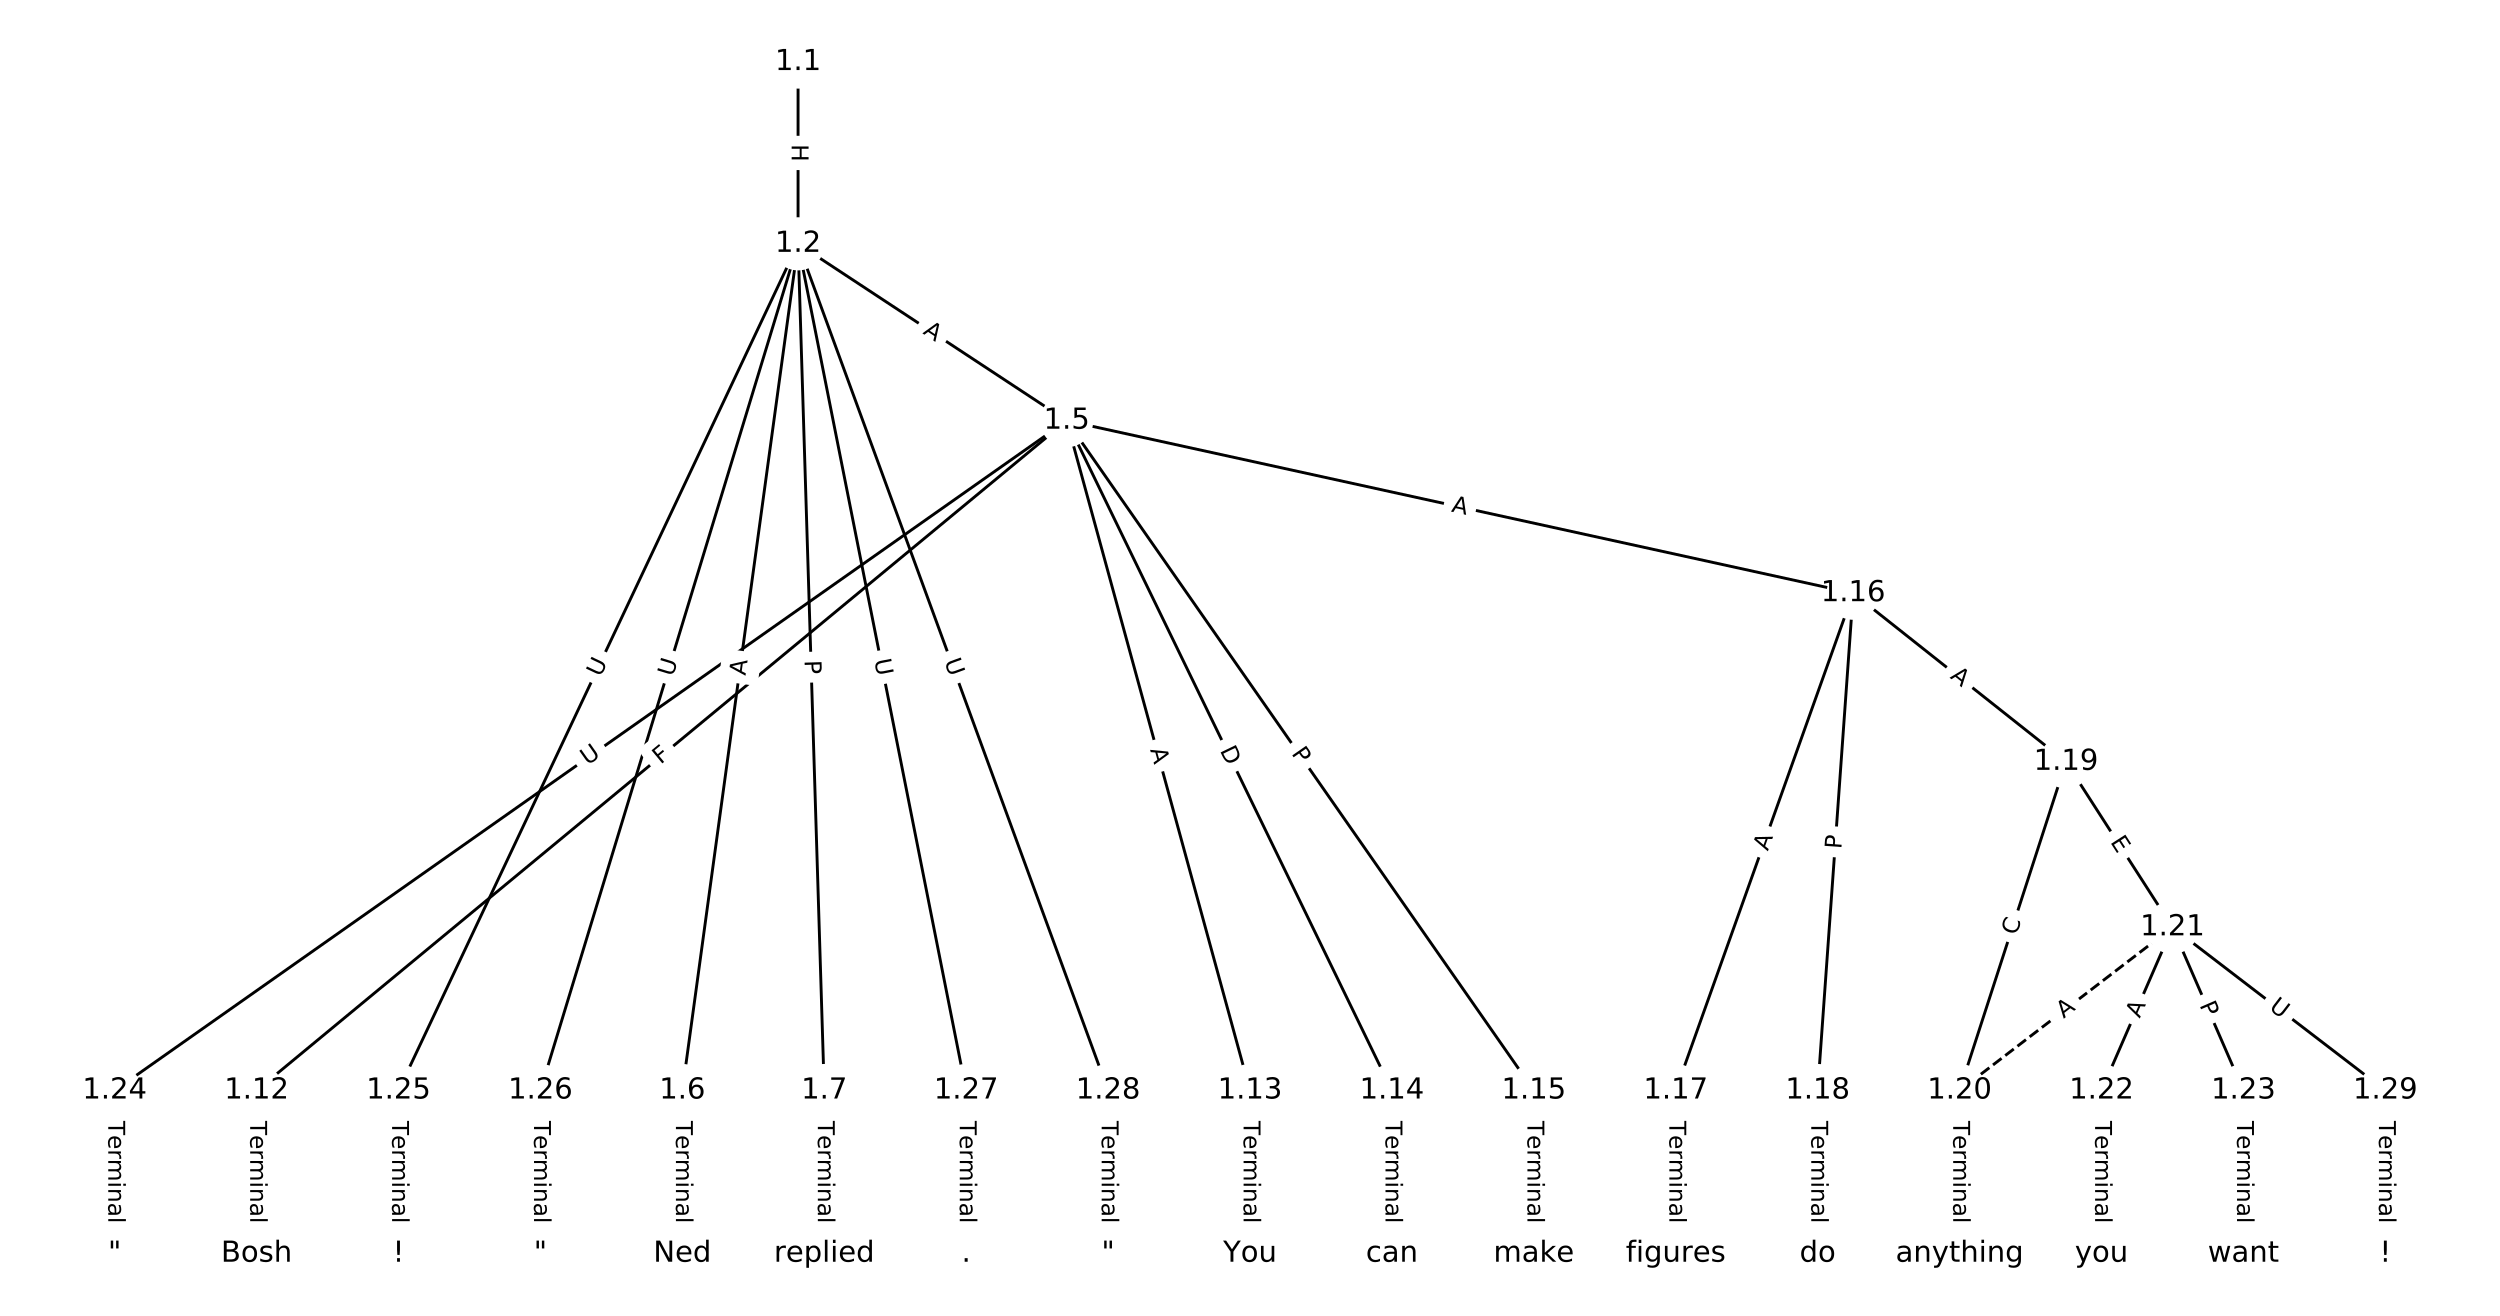 <?xml version="1.0" encoding="utf-8" standalone="no"?>
<!DOCTYPE svg PUBLIC "-//W3C//DTD SVG 1.1//EN"
  "http://www.w3.org/Graphics/SVG/1.1/DTD/svg11.dtd">
<!-- Created with matplotlib (https://matplotlib.org/) -->
<svg height="453.333pt" version="1.1" viewBox="0 0 861.333 453.333" width="861.333pt" xmlns="http://www.w3.org/2000/svg" xmlns:xlink="http://www.w3.org/1999/xlink">
 <defs>
  <style type="text/css">
*{stroke-linecap:butt;stroke-linejoin:round;}
  </style>
 </defs>
 <g id="figure_1">
  <g id="patch_1">
   <path d="M 0 453.333 
L 861.333 453.333 
L 861.333 0 
L 0 0 
z
" style="fill:#ffffff;"/>
  </g>
  <g id="axes_1">
   <g id="LineCollection_1">
    <path clip-path="url(#pb656f1f925)" d="M 274.959 21.379 
L 274.959 84.007 
" style="fill:none;stroke:#000000;"/>
    <path clip-path="url(#pb656f1f925)" d="M 274.959 84.007 
L 367.51 144.951 
" style="fill:none;stroke:#000000;"/>
    <path clip-path="url(#pb656f1f925)" d="M 274.959 84.007 
L 235.086 375.727 
" style="fill:none;stroke:#000000;"/>
    <path clip-path="url(#pb656f1f925)" d="M 274.959 84.007 
L 283.981 375.727 
" style="fill:none;stroke:#000000;"/>
    <path clip-path="url(#pb656f1f925)" d="M 274.959 84.007 
L 137.296 375.727 
" style="fill:none;stroke:#000000;"/>
    <path clip-path="url(#pb656f1f925)" d="M 274.959 84.007 
L 186.191 375.727 
" style="fill:none;stroke:#000000;"/>
    <path clip-path="url(#pb656f1f925)" d="M 274.959 84.007 
L 332.876 375.727 
" style="fill:none;stroke:#000000;"/>
    <path clip-path="url(#pb656f1f925)" d="M 274.959 84.007 
L 381.772 375.727 
" style="fill:none;stroke:#000000;"/>
    <path clip-path="url(#pb656f1f925)" d="M 367.51 144.951 
L 88.401 375.727 
" style="fill:none;stroke:#000000;"/>
    <path clip-path="url(#pb656f1f925)" d="M 367.51 144.951 
L 430.667 375.727 
" style="fill:none;stroke:#000000;"/>
    <path clip-path="url(#pb656f1f925)" d="M 367.51 144.951 
L 479.562 375.727 
" style="fill:none;stroke:#000000;"/>
    <path clip-path="url(#pb656f1f925)" d="M 367.51 144.951 
L 528.457 375.727 
" style="fill:none;stroke:#000000;"/>
    <path clip-path="url(#pb656f1f925)" d="M 367.51 144.951 
L 638.471 204.382 
" style="fill:none;stroke:#000000;"/>
    <path clip-path="url(#pb656f1f925)" d="M 367.51 144.951 
L 39.505 375.727 
" style="fill:none;stroke:#000000;"/>
    <path clip-path="url(#pb656f1f925)" d="M 235.086 375.727 
L 235.086 431.954 
" style="fill:none;stroke:#000000;"/>
    <path clip-path="url(#pb656f1f925)" d="M 283.981 375.727 
L 283.981 431.954 
" style="fill:none;stroke:#000000;"/>
    <path clip-path="url(#pb656f1f925)" d="M 88.401 375.727 
L 88.401 431.954 
" style="fill:none;stroke:#000000;"/>
    <path clip-path="url(#pb656f1f925)" d="M 430.667 375.727 
L 430.667 431.954 
" style="fill:none;stroke:#000000;"/>
    <path clip-path="url(#pb656f1f925)" d="M 479.562 375.727 
L 479.562 431.954 
" style="fill:none;stroke:#000000;"/>
    <path clip-path="url(#pb656f1f925)" d="M 528.457 375.727 
L 528.457 431.954 
" style="fill:none;stroke:#000000;"/>
    <path clip-path="url(#pb656f1f925)" d="M 638.471 204.382 
L 577.352 375.727 
" style="fill:none;stroke:#000000;"/>
    <path clip-path="url(#pb656f1f925)" d="M 638.471 204.382 
L 626.247 375.727 
" style="fill:none;stroke:#000000;"/>
    <path clip-path="url(#pb656f1f925)" d="M 638.471 204.382 
L 711.814 262.49 
" style="fill:none;stroke:#000000;"/>
    <path clip-path="url(#pb656f1f925)" d="M 577.352 375.727 
L 577.352 431.954 
" style="fill:none;stroke:#000000;"/>
    <path clip-path="url(#pb656f1f925)" d="M 626.247 375.727 
L 626.247 431.954 
" style="fill:none;stroke:#000000;"/>
    <path clip-path="url(#pb656f1f925)" d="M 711.814 262.49 
L 675.142 375.727 
" style="fill:none;stroke:#000000;"/>
    <path clip-path="url(#pb656f1f925)" d="M 711.814 262.49 
L 748.485 319.499 
" style="fill:none;stroke:#000000;"/>
    <path clip-path="url(#pb656f1f925)" d="M 675.142 375.727 
L 675.142 431.954 
" style="fill:none;stroke:#000000;"/>
    <path clip-path="url(#pb656f1f925)" d="M 748.485 319.499 
L 675.142 375.727 
" style="fill:none;stroke:#000000;stroke-dasharray:3.7,1.6;stroke-dashoffset:0;"/>
    <path clip-path="url(#pb656f1f925)" d="M 748.485 319.499 
L 724.038 375.727 
" style="fill:none;stroke:#000000;"/>
    <path clip-path="url(#pb656f1f925)" d="M 748.485 319.499 
L 772.933 375.727 
" style="fill:none;stroke:#000000;"/>
    <path clip-path="url(#pb656f1f925)" d="M 748.485 319.499 
L 821.828 375.727 
" style="fill:none;stroke:#000000;"/>
    <path clip-path="url(#pb656f1f925)" d="M 724.038 375.727 
L 724.038 431.954 
" style="fill:none;stroke:#000000;"/>
    <path clip-path="url(#pb656f1f925)" d="M 772.933 375.727 
L 772.933 431.954 
" style="fill:none;stroke:#000000;"/>
    <path clip-path="url(#pb656f1f925)" d="M 39.505 375.727 
L 39.505 431.954 
" style="fill:none;stroke:#000000;"/>
    <path clip-path="url(#pb656f1f925)" d="M 137.296 375.727 
L 137.296 431.954 
" style="fill:none;stroke:#000000;"/>
    <path clip-path="url(#pb656f1f925)" d="M 186.191 375.727 
L 186.191 431.954 
" style="fill:none;stroke:#000000;"/>
    <path clip-path="url(#pb656f1f925)" d="M 332.876 375.727 
L 332.876 431.954 
" style="fill:none;stroke:#000000;"/>
    <path clip-path="url(#pb656f1f925)" d="M 381.772 375.727 
L 381.772 431.954 
" style="fill:none;stroke:#000000;"/>
    <path clip-path="url(#pb656f1f925)" d="M 821.828 375.727 
L 821.828 431.954 
" style="fill:none;stroke:#000000;"/>
   </g>
   <g id="text_1">
    <g id="patch_2">
     <path clip-path="url(#pb656f1f925)" d="M 268.688 49.685 
L 268.688 55.701 
Q 268.688 58.101 271.088 58.101 
L 278.83 58.101 
Q 281.23 58.101 281.23 55.701 
L 281.23 49.685 
Q 281.23 47.285 278.83 47.285 
L 271.088 47.285 
Q 268.688 47.285 268.688 49.685 
z
" style="fill:#ffffff;stroke:#ffffff;stroke-linejoin:miter;"/>
    </g>
    <g clip-path="url(#pb656f1f925)">
     <!-- H -->
     <defs>
      <path d="M 9.812 72.906 
L 19.672 72.906 
L 19.672 43.016 
L 55.516 43.016 
L 55.516 72.906 
L 65.375 72.906 
L 65.375 0 
L 55.516 0 
L 55.516 34.719 
L 19.672 34.719 
L 19.672 0 
L 9.812 0 
z
" id="DejaVuSans-72"/>
     </defs>
     <g transform="translate(272.751 49.685)rotate(-270)scale(0.08 -0.08)">
      <use xlink:href="#DejaVuSans-72"/>
     </g>
    </g>
   </g>
   <g id="text_2">
    <g id="patch_3">
     <path clip-path="url(#pb656f1f925)" d="M 315.5 118.212 
L 320.071 121.221 
Q 322.075 122.541 323.395 120.537 
L 327.653 114.07 
Q 328.973 112.066 326.969 110.746 
L 322.398 107.736 
Q 320.394 106.416 319.074 108.421 
L 314.816 114.887 
Q 313.496 116.892 315.5 118.212 
z
" style="fill:#ffffff;stroke:#ffffff;stroke-linejoin:miter;"/>
    </g>
    <g clip-path="url(#pb656f1f925)">
     <!-- A -->
     <defs>
      <path d="M 34.188 63.188 
L 20.797 26.906 
L 47.609 26.906 
z
M 28.609 72.906 
L 39.797 72.906 
L 67.578 0 
L 57.328 0 
L 50.688 18.703 
L 17.828 18.703 
L 11.188 0 
L 0.781 0 
z
" id="DejaVuSans-65"/>
     </defs>
     <g transform="translate(317.735 114.818)rotate(-326.636)scale(0.08 -0.08)">
      <use xlink:href="#DejaVuSans-65"/>
     </g>
    </g>
   </g>
   <g id="text_3">
    <g id="patch_4">
     <path clip-path="url(#pb656f1f925)" d="M 260.865 233.427 
L 261.607 228.005 
Q 261.932 225.627 259.554 225.302 
L 251.882 224.253 
Q 249.505 223.928 249.18 226.306 
L 248.438 231.728 
Q 248.113 234.106 250.491 234.431 
L 258.163 235.48 
Q 260.54 235.805 260.865 233.427 
z
" style="fill:#ffffff;stroke:#ffffff;stroke-linejoin:miter;"/>
    </g>
    <g clip-path="url(#pb656f1f925)">
     <!-- A -->
     <g transform="translate(256.839 232.877)rotate(-82.217)scale(0.08 -0.08)">
      <use xlink:href="#DejaVuSans-65"/>
     </g>
    </g>
   </g>
   <g id="text_4">
    <g id="patch_5">
     <path clip-path="url(#pb656f1f925)" d="M 273.127 227.65 
L 273.276 232.471 
Q 273.351 234.87 275.749 234.796 
L 283.488 234.557 
Q 285.887 234.482 285.813 232.084 
L 285.664 227.262 
Q 285.59 224.863 283.191 224.937 
L 275.452 225.177 
Q 273.053 225.251 273.127 227.65 
z
" style="fill:#ffffff;stroke:#ffffff;stroke-linejoin:miter;"/>
    </g>
    <g clip-path="url(#pb656f1f925)">
     <!-- P -->
     <defs>
      <path d="M 19.672 64.797 
L 19.672 37.406 
L 32.078 37.406 
Q 38.969 37.406 42.719 40.969 
Q 46.484 44.531 46.484 51.125 
Q 46.484 57.672 42.719 61.234 
Q 38.969 64.797 32.078 64.797 
z
M 9.812 72.906 
L 32.078 72.906 
Q 44.344 72.906 50.609 67.359 
Q 56.891 61.812 56.891 51.125 
Q 56.891 40.328 50.609 34.812 
Q 44.344 29.297 32.078 29.297 
L 19.672 29.297 
L 19.672 0 
L 9.812 0 
z
" id="DejaVuSans-80"/>
     </defs>
     <g transform="translate(277.189 227.524)rotate(-271.771)scale(0.08 -0.08)">
      <use xlink:href="#DejaVuSans-80"/>
     </g>
    </g>
   </g>
   <g id="text_5">
    <g id="patch_6">
     <path clip-path="url(#pb656f1f925)" d="M 210.549 235.191 
L 213.048 229.896 
Q 214.072 227.725 211.902 226.701 
L 204.9 223.397 
Q 202.729 222.372 201.705 224.543 
L 199.207 229.838 
Q 198.182 232.008 200.353 233.033 
L 207.355 236.337 
Q 209.525 237.361 210.549 235.191 
z
" style="fill:#ffffff;stroke:#ffffff;stroke-linejoin:miter;"/>
    </g>
    <g clip-path="url(#pb656f1f925)">
     <!-- U -->
     <defs>
      <path d="M 8.688 72.906 
L 18.609 72.906 
L 18.609 28.609 
Q 18.609 16.891 22.844 11.734 
Q 27.094 6.594 36.625 6.594 
Q 46.094 6.594 50.344 11.734 
Q 54.594 16.891 54.594 28.609 
L 54.594 72.906 
L 64.5 72.906 
L 64.5 27.391 
Q 64.5 13.141 57.438 5.859 
Q 50.391 -1.422 36.625 -1.422 
Q 22.797 -1.422 15.734 5.859 
Q 8.688 13.141 8.688 27.391 
z
" id="DejaVuSans-85"/>
     </defs>
     <g transform="translate(206.874 233.456)rotate(-64.737)scale(0.08 -0.08)">
      <use xlink:href="#DejaVuSans-85"/>
     </g>
    </g>
   </g>
   <g id="text_6">
    <g id="patch_7">
     <path clip-path="url(#pb656f1f925)" d="M 235.722 234.493 
L 237.427 228.892 
Q 238.125 226.596 235.829 225.897 
L 228.422 223.643 
Q 226.126 222.944 225.428 225.24 
L 223.723 230.842 
Q 223.024 233.138 225.32 233.836 
L 232.728 236.09 
Q 235.024 236.789 235.722 234.493 
z
" style="fill:#ffffff;stroke:#ffffff;stroke-linejoin:miter;"/>
    </g>
    <g clip-path="url(#pb656f1f925)">
     <!-- U -->
     <g transform="translate(231.835 233.31)rotate(-73.075)scale(0.08 -0.08)">
      <use xlink:href="#DejaVuSans-85"/>
     </g>
    </g>
   </g>
   <g id="text_7">
    <g id="patch_8">
     <path clip-path="url(#pb656f1f925)" d="M 297.196 228.216 
L 298.337 233.959 
Q 298.804 236.313 301.158 235.846 
L 308.752 234.338 
Q 311.106 233.871 310.639 231.517 
L 309.499 225.774 
Q 309.031 223.42 306.677 223.887 
L 299.083 225.395 
Q 296.729 225.862 297.196 228.216 
z
" style="fill:#ffffff;stroke:#ffffff;stroke-linejoin:miter;"/>
    </g>
    <g clip-path="url(#pb656f1f925)">
     <!-- U -->
     <g transform="translate(301.182 227.425)rotate(-281.229)scale(0.08 -0.08)">
      <use xlink:href="#DejaVuSans-85"/>
     </g>
    </g>
   </g>
   <g id="text_8">
    <g id="patch_9">
     <path clip-path="url(#pb656f1f925)" d="M 321.47 229.274 
L 323.483 234.772 
Q 324.308 237.026 326.562 236.2 
L 333.832 233.538 
Q 336.086 232.713 335.261 230.459 
L 333.248 224.961 
Q 332.422 222.708 330.169 223.533 
L 322.898 226.195 
Q 320.645 227.02 321.47 229.274 
z
" style="fill:#ffffff;stroke:#ffffff;stroke-linejoin:miter;"/>
    </g>
    <g clip-path="url(#pb656f1f925)">
     <!-- U -->
     <g transform="translate(325.286 227.877)rotate(-290.11)scale(0.08 -0.08)">
      <use xlink:href="#DejaVuSans-85"/>
     </g>
    </g>
   </g>
   <g id="text_9">
    <g id="patch_10">
     <path clip-path="url(#pb656f1f925)" d="M 230.179 266.638 
L 233.725 263.706 
Q 235.574 262.177 234.045 260.327 
L 229.111 254.36 
Q 227.582 252.51 225.732 254.04 
L 222.186 256.972 
Q 220.337 258.501 221.866 260.351 
L 226.8 266.318 
Q 228.329 268.167 230.179 266.638 
z
" style="fill:#ffffff;stroke:#ffffff;stroke-linejoin:miter;"/>
    </g>
    <g clip-path="url(#pb656f1f925)">
     <!-- F -->
     <defs>
      <path d="M 9.812 72.906 
L 51.703 72.906 
L 51.703 64.594 
L 19.672 64.594 
L 19.672 43.109 
L 48.578 43.109 
L 48.578 34.812 
L 19.672 34.812 
L 19.672 0 
L 9.812 0 
z
" id="DejaVuSans-70"/>
     </defs>
     <g transform="translate(227.589 263.506)rotate(-39.585)scale(0.08 -0.08)">
      <use xlink:href="#DejaVuSans-70"/>
     </g>
    </g>
   </g>
   <g id="text_10">
    <g id="patch_11">
     <path clip-path="url(#pb656f1f925)" d="M 392.317 259.355 
L 393.762 264.633 
Q 394.396 266.948 396.71 266.315 
L 404.178 264.271 
Q 406.493 263.637 405.86 261.323 
L 404.415 256.044 
Q 403.782 253.729 401.467 254.363 
L 393.999 256.407 
Q 391.684 257.04 392.317 259.355 
z
" style="fill:#ffffff;stroke:#ffffff;stroke-linejoin:miter;"/>
    </g>
    <g clip-path="url(#pb656f1f925)">
     <!-- A -->
     <g transform="translate(396.237 258.282)rotate(-285.305)scale(0.08 -0.08)">
      <use xlink:href="#DejaVuSans-65"/>
     </g>
    </g>
   </g>
   <g id="text_11">
    <g id="patch_12">
     <path clip-path="url(#pb656f1f925)" d="M 416.549 260.307 
L 419.24 265.849 
Q 420.288 268.008 422.447 266.959 
L 429.412 263.577 
Q 431.571 262.529 430.523 260.37 
L 427.832 254.829 
Q 426.784 252.67 424.625 253.718 
L 417.66 257.1 
Q 415.501 258.148 416.549 260.307 
z
" style="fill:#ffffff;stroke:#ffffff;stroke-linejoin:miter;"/>
    </g>
    <g clip-path="url(#pb656f1f925)">
     <!-- D -->
     <defs>
      <path d="M 19.672 64.797 
L 19.672 8.109 
L 31.594 8.109 
Q 46.688 8.109 53.688 14.938 
Q 60.688 21.781 60.688 36.531 
Q 60.688 51.172 53.688 57.984 
Q 46.688 64.797 31.594 64.797 
z
M 9.812 72.906 
L 30.078 72.906 
Q 51.266 72.906 61.172 64.094 
Q 71.094 55.281 71.094 36.531 
Q 71.094 17.672 61.125 8.828 
Q 51.172 0 30.078 0 
L 9.812 0 
z
" id="DejaVuSans-68"/>
     </defs>
     <g transform="translate(420.205 258.532)rotate(-295.899)scale(0.08 -0.08)">
      <use xlink:href="#DejaVuSans-68"/>
     </g>
    </g>
   </g>
   <g id="text_12">
    <g id="patch_13">
     <path clip-path="url(#pb656f1f925)" d="M 441.46 261.948 
L 444.22 265.904 
Q 445.592 267.873 447.561 266.5 
L 453.912 262.071 
Q 455.88 260.698 454.507 258.73 
L 451.748 254.773 
Q 450.375 252.804 448.406 254.177 
L 442.056 258.606 
Q 440.087 259.979 441.46 261.948 
z
" style="fill:#ffffff;stroke:#ffffff;stroke-linejoin:miter;"/>
    </g>
    <g clip-path="url(#pb656f1f925)">
     <!-- P -->
     <g transform="translate(444.793 259.623)rotate(-304.893)scale(0.08 -0.08)">
      <use xlink:href="#DejaVuSans-80"/>
     </g>
    </g>
   </g>
   <g id="text_13">
    <g id="patch_14">
     <path clip-path="url(#pb656f1f925)" d="M 498.974 180.206 
L 504.32 181.378 
Q 506.664 181.893 507.178 179.548 
L 508.837 171.986 
Q 509.351 169.641 507.007 169.127 
L 501.662 167.955 
Q 499.317 167.441 498.803 169.785 
L 497.144 177.348 
Q 496.63 179.692 498.974 180.206 
z
" style="fill:#ffffff;stroke:#ffffff;stroke-linejoin:miter;"/>
    </g>
    <g clip-path="url(#pb656f1f925)">
     <!-- A -->
     <g transform="translate(499.845 176.237)rotate(-347.629)scale(0.08 -0.08)">
      <use xlink:href="#DejaVuSans-65"/>
     </g>
    </g>
   </g>
   <g id="text_14">
    <g id="patch_15">
     <path clip-path="url(#pb656f1f925)" d="M 204.722 267.152 
L 209.511 263.783 
Q 211.474 262.402 210.093 260.439 
L 205.637 254.107 
Q 204.256 252.144 202.294 253.525 
L 197.505 256.894 
Q 195.542 258.275 196.923 260.238 
L 201.378 266.57 
Q 202.759 268.533 204.722 267.152 
z
" style="fill:#ffffff;stroke:#ffffff;stroke-linejoin:miter;"/>
    </g>
    <g clip-path="url(#pb656f1f925)">
     <!-- U -->
     <g transform="translate(202.384 263.829)rotate(-35.129)scale(0.08 -0.08)">
      <use xlink:href="#DejaVuSans-85"/>
     </g>
    </g>
   </g>
   <g id="text_15">
    <g id="patch_16">
     <path clip-path="url(#pb656f1f925)" d="M 228.815 386.198 
L 228.815 421.483 
Q 228.815 423.883 231.215 423.883 
L 238.957 423.883 
Q 241.357 423.883 241.357 421.483 
L 241.357 386.198 
Q 241.357 383.798 238.957 383.798 
L 231.215 383.798 
Q 228.815 383.798 228.815 386.198 
z
" style="fill:#ffffff;stroke:#ffffff;stroke-linejoin:miter;"/>
    </g>
    <g clip-path="url(#pb656f1f925)">
     <!-- Terminal -->
     <defs>
      <path d="M -0.297 72.906 
L 61.375 72.906 
L 61.375 64.594 
L 35.5 64.594 
L 35.5 0 
L 25.594 0 
L 25.594 64.594 
L -0.297 64.594 
z
" id="DejaVuSans-84"/>
      <path d="M 56.203 29.594 
L 56.203 25.203 
L 14.891 25.203 
Q 15.484 15.922 20.484 11.062 
Q 25.484 6.203 34.422 6.203 
Q 39.594 6.203 44.453 7.469 
Q 49.312 8.734 54.109 11.281 
L 54.109 2.781 
Q 49.266 0.734 44.188 -0.344 
Q 39.109 -1.422 33.891 -1.422 
Q 20.797 -1.422 13.156 6.188 
Q 5.516 13.812 5.516 26.812 
Q 5.516 40.234 12.766 48.109 
Q 20.016 56 32.328 56 
Q 43.359 56 49.781 48.891 
Q 56.203 41.797 56.203 29.594 
z
M 47.219 32.234 
Q 47.125 39.594 43.094 43.984 
Q 39.062 48.391 32.422 48.391 
Q 24.906 48.391 20.391 44.141 
Q 15.875 39.891 15.188 32.172 
z
" id="DejaVuSans-101"/>
      <path d="M 41.109 46.297 
Q 39.594 47.172 37.812 47.578 
Q 36.031 48 33.891 48 
Q 26.266 48 22.188 43.047 
Q 18.109 38.094 18.109 28.812 
L 18.109 0 
L 9.078 0 
L 9.078 54.688 
L 18.109 54.688 
L 18.109 46.188 
Q 20.953 51.172 25.484 53.578 
Q 30.031 56 36.531 56 
Q 37.453 56 38.578 55.875 
Q 39.703 55.766 41.062 55.516 
z
" id="DejaVuSans-114"/>
      <path d="M 52 44.188 
Q 55.375 50.25 60.062 53.125 
Q 64.75 56 71.094 56 
Q 79.641 56 84.281 50.016 
Q 88.922 44.047 88.922 33.016 
L 88.922 0 
L 79.891 0 
L 79.891 32.719 
Q 79.891 40.578 77.094 44.375 
Q 74.312 48.188 68.609 48.188 
Q 61.625 48.188 57.562 43.547 
Q 53.516 38.922 53.516 30.906 
L 53.516 0 
L 44.484 0 
L 44.484 32.719 
Q 44.484 40.625 41.703 44.406 
Q 38.922 48.188 33.109 48.188 
Q 26.219 48.188 22.156 43.531 
Q 18.109 38.875 18.109 30.906 
L 18.109 0 
L 9.078 0 
L 9.078 54.688 
L 18.109 54.688 
L 18.109 46.188 
Q 21.188 51.219 25.484 53.609 
Q 29.781 56 35.688 56 
Q 41.656 56 45.828 52.969 
Q 50 49.953 52 44.188 
z
" id="DejaVuSans-109"/>
      <path d="M 9.422 54.688 
L 18.406 54.688 
L 18.406 0 
L 9.422 0 
z
M 9.422 75.984 
L 18.406 75.984 
L 18.406 64.594 
L 9.422 64.594 
z
" id="DejaVuSans-105"/>
      <path d="M 54.891 33.016 
L 54.891 0 
L 45.906 0 
L 45.906 32.719 
Q 45.906 40.484 42.875 44.328 
Q 39.844 48.188 33.797 48.188 
Q 26.516 48.188 22.312 43.547 
Q 18.109 38.922 18.109 30.906 
L 18.109 0 
L 9.078 0 
L 9.078 54.688 
L 18.109 54.688 
L 18.109 46.188 
Q 21.344 51.125 25.703 53.562 
Q 30.078 56 35.797 56 
Q 45.219 56 50.047 50.172 
Q 54.891 44.344 54.891 33.016 
z
" id="DejaVuSans-110"/>
      <path d="M 34.281 27.484 
Q 23.391 27.484 19.188 25 
Q 14.984 22.516 14.984 16.5 
Q 14.984 11.719 18.141 8.906 
Q 21.297 6.109 26.703 6.109 
Q 34.188 6.109 38.703 11.406 
Q 43.219 16.703 43.219 25.484 
L 43.219 27.484 
z
M 52.203 31.203 
L 52.203 0 
L 43.219 0 
L 43.219 8.297 
Q 40.141 3.328 35.547 0.953 
Q 30.953 -1.422 24.312 -1.422 
Q 15.922 -1.422 10.953 3.297 
Q 6 8.016 6 15.922 
Q 6 25.141 12.172 29.828 
Q 18.359 34.516 30.609 34.516 
L 43.219 34.516 
L 43.219 35.406 
Q 43.219 41.609 39.141 45 
Q 35.062 48.391 27.688 48.391 
Q 23 48.391 18.547 47.266 
Q 14.109 46.141 10.016 43.891 
L 10.016 52.203 
Q 14.938 54.109 19.578 55.047 
Q 24.219 56 28.609 56 
Q 40.484 56 46.344 49.844 
Q 52.203 43.703 52.203 31.203 
z
" id="DejaVuSans-97"/>
      <path d="M 9.422 75.984 
L 18.406 75.984 
L 18.406 0 
L 9.422 0 
z
" id="DejaVuSans-108"/>
     </defs>
     <g transform="translate(232.879 386.198)rotate(-270)scale(0.08 -0.08)">
      <use xlink:href="#DejaVuSans-84"/>
      <use x="60.818" xlink:href="#DejaVuSans-101"/>
      <use x="122.342" xlink:href="#DejaVuSans-114"/>
      <use x="163.439" xlink:href="#DejaVuSans-109"/>
      <use x="260.852" xlink:href="#DejaVuSans-105"/>
      <use x="288.635" xlink:href="#DejaVuSans-110"/>
      <use x="352.014" xlink:href="#DejaVuSans-97"/>
      <use x="413.293" xlink:href="#DejaVuSans-108"/>
     </g>
    </g>
   </g>
   <g id="text_16">
    <g id="patch_17">
     <path clip-path="url(#pb656f1f925)" d="M 277.71 386.198 
L 277.71 421.483 
Q 277.71 423.883 280.11 423.883 
L 287.852 423.883 
Q 290.252 423.883 290.252 421.483 
L 290.252 386.198 
Q 290.252 383.798 287.852 383.798 
L 280.11 383.798 
Q 277.71 383.798 277.71 386.198 
z
" style="fill:#ffffff;stroke:#ffffff;stroke-linejoin:miter;"/>
    </g>
    <g clip-path="url(#pb656f1f925)">
     <!-- Terminal -->
     <g transform="translate(281.774 386.198)rotate(-270)scale(0.08 -0.08)">
      <use xlink:href="#DejaVuSans-84"/>
      <use x="60.818" xlink:href="#DejaVuSans-101"/>
      <use x="122.342" xlink:href="#DejaVuSans-114"/>
      <use x="163.439" xlink:href="#DejaVuSans-109"/>
      <use x="260.852" xlink:href="#DejaVuSans-105"/>
      <use x="288.635" xlink:href="#DejaVuSans-110"/>
      <use x="352.014" xlink:href="#DejaVuSans-97"/>
      <use x="413.293" xlink:href="#DejaVuSans-108"/>
     </g>
    </g>
   </g>
   <g id="text_17">
    <g id="patch_18">
     <path clip-path="url(#pb656f1f925)" d="M 82.129 386.198 
L 82.129 421.483 
Q 82.129 423.883 84.529 423.883 
L 92.272 423.883 
Q 94.672 423.883 94.672 421.483 
L 94.672 386.198 
Q 94.672 383.798 92.272 383.798 
L 84.529 383.798 
Q 82.129 383.798 82.129 386.198 
z
" style="fill:#ffffff;stroke:#ffffff;stroke-linejoin:miter;"/>
    </g>
    <g clip-path="url(#pb656f1f925)">
     <!-- Terminal -->
     <g transform="translate(86.193 386.198)rotate(-270)scale(0.08 -0.08)">
      <use xlink:href="#DejaVuSans-84"/>
      <use x="60.818" xlink:href="#DejaVuSans-101"/>
      <use x="122.342" xlink:href="#DejaVuSans-114"/>
      <use x="163.439" xlink:href="#DejaVuSans-109"/>
      <use x="260.852" xlink:href="#DejaVuSans-105"/>
      <use x="288.635" xlink:href="#DejaVuSans-110"/>
      <use x="352.014" xlink:href="#DejaVuSans-97"/>
      <use x="413.293" xlink:href="#DejaVuSans-108"/>
     </g>
    </g>
   </g>
   <g id="text_18">
    <g id="patch_19">
     <path clip-path="url(#pb656f1f925)" d="M 424.395 386.198 
L 424.395 421.483 
Q 424.395 423.883 426.795 423.883 
L 434.538 423.883 
Q 436.938 423.883 436.938 421.483 
L 436.938 386.198 
Q 436.938 383.798 434.538 383.798 
L 426.795 383.798 
Q 424.395 383.798 424.395 386.198 
z
" style="fill:#ffffff;stroke:#ffffff;stroke-linejoin:miter;"/>
    </g>
    <g clip-path="url(#pb656f1f925)">
     <!-- Terminal -->
     <g transform="translate(428.459 386.198)rotate(-270)scale(0.08 -0.08)">
      <use xlink:href="#DejaVuSans-84"/>
      <use x="60.818" xlink:href="#DejaVuSans-101"/>
      <use x="122.342" xlink:href="#DejaVuSans-114"/>
      <use x="163.439" xlink:href="#DejaVuSans-109"/>
      <use x="260.852" xlink:href="#DejaVuSans-105"/>
      <use x="288.635" xlink:href="#DejaVuSans-110"/>
      <use x="352.014" xlink:href="#DejaVuSans-97"/>
      <use x="413.293" xlink:href="#DejaVuSans-108"/>
     </g>
    </g>
   </g>
   <g id="text_19">
    <g id="patch_20">
     <path clip-path="url(#pb656f1f925)" d="M 473.291 386.198 
L 473.291 421.483 
Q 473.291 423.883 475.691 423.883 
L 483.433 423.883 
Q 485.833 423.883 485.833 421.483 
L 485.833 386.198 
Q 485.833 383.798 483.433 383.798 
L 475.691 383.798 
Q 473.291 383.798 473.291 386.198 
z
" style="fill:#ffffff;stroke:#ffffff;stroke-linejoin:miter;"/>
    </g>
    <g clip-path="url(#pb656f1f925)">
     <!-- Terminal -->
     <g transform="translate(477.354 386.198)rotate(-270)scale(0.08 -0.08)">
      <use xlink:href="#DejaVuSans-84"/>
      <use x="60.818" xlink:href="#DejaVuSans-101"/>
      <use x="122.342" xlink:href="#DejaVuSans-114"/>
      <use x="163.439" xlink:href="#DejaVuSans-109"/>
      <use x="260.852" xlink:href="#DejaVuSans-105"/>
      <use x="288.635" xlink:href="#DejaVuSans-110"/>
      <use x="352.014" xlink:href="#DejaVuSans-97"/>
      <use x="413.293" xlink:href="#DejaVuSans-108"/>
     </g>
    </g>
   </g>
   <g id="text_20">
    <g id="patch_21">
     <path clip-path="url(#pb656f1f925)" d="M 522.186 386.198 
L 522.186 421.483 
Q 522.186 423.883 524.586 423.883 
L 532.328 423.883 
Q 534.728 423.883 534.728 421.483 
L 534.728 386.198 
Q 534.728 383.798 532.328 383.798 
L 524.586 383.798 
Q 522.186 383.798 522.186 386.198 
z
" style="fill:#ffffff;stroke:#ffffff;stroke-linejoin:miter;"/>
    </g>
    <g clip-path="url(#pb656f1f925)">
     <!-- Terminal -->
     <g transform="translate(526.249 386.198)rotate(-270)scale(0.08 -0.08)">
      <use xlink:href="#DejaVuSans-84"/>
      <use x="60.818" xlink:href="#DejaVuSans-101"/>
      <use x="122.342" xlink:href="#DejaVuSans-114"/>
      <use x="163.439" xlink:href="#DejaVuSans-109"/>
      <use x="260.852" xlink:href="#DejaVuSans-105"/>
      <use x="288.635" xlink:href="#DejaVuSans-110"/>
      <use x="352.014" xlink:href="#DejaVuSans-97"/>
      <use x="413.293" xlink:href="#DejaVuSans-108"/>
     </g>
    </g>
   </g>
   <g id="text_21">
    <g id="patch_22">
     <path clip-path="url(#pb656f1f925)" d="M 612.899 294.739 
L 614.738 289.584 
Q 615.544 287.324 613.283 286.517 
L 605.991 283.916 
Q 603.73 283.11 602.924 285.37 
L 601.086 290.525 
Q 600.279 292.785 602.54 293.591 
L 609.832 296.193 
Q 612.093 296.999 612.899 294.739 
z
" style="fill:#ffffff;stroke:#ffffff;stroke-linejoin:miter;"/>
    </g>
    <g clip-path="url(#pb656f1f925)">
     <!-- A -->
     <g transform="translate(609.071 293.373)rotate(-70.369)scale(0.08 -0.08)">
      <use xlink:href="#DejaVuSans-65"/>
     </g>
    </g>
   </g>
   <g id="text_22">
    <g id="patch_23">
     <path clip-path="url(#pb656f1f925)" d="M 638.443 292.906 
L 638.786 288.095 
Q 638.957 285.701 636.563 285.53 
L 628.84 284.979 
Q 626.446 284.808 626.275 287.202 
L 625.932 292.014 
Q 625.761 294.408 628.155 294.579 
L 635.878 295.13 
Q 638.272 295.3 638.443 292.906 
z
" style="fill:#ffffff;stroke:#ffffff;stroke-linejoin:miter;"/>
    </g>
    <g clip-path="url(#pb656f1f925)">
     <!-- P -->
     <g transform="translate(634.389 292.617)rotate(-85.919)scale(0.08 -0.08)">
      <use xlink:href="#DejaVuSans-80"/>
     </g>
    </g>
   </g>
   <g id="text_23">
    <g id="patch_24">
     <path clip-path="url(#pb656f1f925)" d="M 669.103 236.652 
L 673.393 240.051 
Q 675.274 241.541 676.764 239.66 
L 681.572 233.591 
Q 683.063 231.71 681.182 230.22 
L 676.892 226.821 
Q 675.011 225.331 673.521 227.212 
L 668.713 233.281 
Q 667.222 235.162 669.103 236.652 
z
" style="fill:#ffffff;stroke:#ffffff;stroke-linejoin:miter;"/>
    </g>
    <g clip-path="url(#pb656f1f925)">
     <!-- A -->
     <g transform="translate(671.627 233.467)rotate(-321.611)scale(0.08 -0.08)">
      <use xlink:href="#DejaVuSans-65"/>
     </g>
    </g>
   </g>
   <g id="text_24">
    <g id="patch_25">
     <path clip-path="url(#pb656f1f925)" d="M 571.081 386.198 
L 571.081 421.483 
Q 571.081 423.883 573.481 423.883 
L 581.223 423.883 
Q 583.623 423.883 583.623 421.483 
L 583.623 386.198 
Q 583.623 383.798 581.223 383.798 
L 573.481 383.798 
Q 571.081 383.798 571.081 386.198 
z
" style="fill:#ffffff;stroke:#ffffff;stroke-linejoin:miter;"/>
    </g>
    <g clip-path="url(#pb656f1f925)">
     <!-- Terminal -->
     <g transform="translate(575.145 386.198)rotate(-270)scale(0.08 -0.08)">
      <use xlink:href="#DejaVuSans-84"/>
      <use x="60.818" xlink:href="#DejaVuSans-101"/>
      <use x="122.342" xlink:href="#DejaVuSans-114"/>
      <use x="163.439" xlink:href="#DejaVuSans-109"/>
      <use x="260.852" xlink:href="#DejaVuSans-105"/>
      <use x="288.635" xlink:href="#DejaVuSans-110"/>
      <use x="352.014" xlink:href="#DejaVuSans-97"/>
      <use x="413.293" xlink:href="#DejaVuSans-108"/>
     </g>
    </g>
   </g>
   <g id="text_25">
    <g id="patch_26">
     <path clip-path="url(#pb656f1f925)" d="M 619.976 386.198 
L 619.976 421.483 
Q 619.976 423.883 622.376 423.883 
L 630.119 423.883 
Q 632.519 423.883 632.519 421.483 
L 632.519 386.198 
Q 632.519 383.798 630.119 383.798 
L 622.376 383.798 
Q 619.976 383.798 619.976 386.198 
z
" style="fill:#ffffff;stroke:#ffffff;stroke-linejoin:miter;"/>
    </g>
    <g clip-path="url(#pb656f1f925)">
     <!-- Terminal -->
     <g transform="translate(624.04 386.198)rotate(-270)scale(0.08 -0.08)">
      <use xlink:href="#DejaVuSans-84"/>
      <use x="60.818" xlink:href="#DejaVuSans-101"/>
      <use x="122.342" xlink:href="#DejaVuSans-114"/>
      <use x="163.439" xlink:href="#DejaVuSans-109"/>
      <use x="260.852" xlink:href="#DejaVuSans-105"/>
      <use x="288.635" xlink:href="#DejaVuSans-110"/>
      <use x="352.014" xlink:href="#DejaVuSans-97"/>
      <use x="413.293" xlink:href="#DejaVuSans-108"/>
     </g>
    </g>
   </g>
   <g id="text_26">
    <g id="patch_27">
     <path clip-path="url(#pb656f1f925)" d="M 698.584 323.697 
L 700.305 318.383 
Q 701.044 316.1 698.761 315.36 
L 691.395 312.975 
Q 689.112 312.235 688.372 314.519 
L 686.651 319.833 
Q 685.912 322.116 688.195 322.856 
L 695.561 325.241 
Q 697.844 325.981 698.584 323.697 
z
" style="fill:#ffffff;stroke:#ffffff;stroke-linejoin:miter;"/>
    </g>
    <g clip-path="url(#pb656f1f925)">
     <!-- C -->
     <defs>
      <path d="M 64.406 67.281 
L 64.406 56.891 
Q 59.422 61.531 53.781 63.812 
Q 48.141 66.109 41.797 66.109 
Q 29.297 66.109 22.656 58.469 
Q 16.016 50.828 16.016 36.375 
Q 16.016 21.969 22.656 14.328 
Q 29.297 6.688 41.797 6.688 
Q 48.141 6.688 53.781 8.984 
Q 59.422 11.281 64.406 15.922 
L 64.406 5.609 
Q 59.234 2.094 53.438 0.328 
Q 47.656 -1.422 41.219 -1.422 
Q 24.656 -1.422 15.125 8.703 
Q 5.609 18.844 5.609 36.375 
Q 5.609 53.953 15.125 64.078 
Q 24.656 74.219 41.219 74.219 
Q 47.75 74.219 53.531 72.484 
Q 59.328 70.75 64.406 67.281 
z
" id="DejaVuSans-67"/>
     </defs>
     <g transform="translate(694.718 322.445)rotate(-72.056)scale(0.08 -0.08)">
      <use xlink:href="#DejaVuSans-67"/>
     </g>
    </g>
   </g>
   <g id="text_27">
    <g id="patch_28">
     <path clip-path="url(#pb656f1f925)" d="M 723.508 292.261 
L 726.243 296.513 
Q 727.541 298.531 729.559 297.233 
L 736.071 293.044 
Q 738.089 291.746 736.791 289.727 
L 734.056 285.476 
Q 732.758 283.457 730.74 284.756 
L 724.228 288.944 
Q 722.209 290.243 723.508 292.261 
z
" style="fill:#ffffff;stroke:#ffffff;stroke-linejoin:miter;"/>
    </g>
    <g clip-path="url(#pb656f1f925)">
     <!-- E -->
     <defs>
      <path d="M 9.812 72.906 
L 55.906 72.906 
L 55.906 64.594 
L 19.672 64.594 
L 19.672 43.016 
L 54.391 43.016 
L 54.391 34.719 
L 19.672 34.719 
L 19.672 8.297 
L 56.781 8.297 
L 56.781 0 
L 9.812 0 
z
" id="DejaVuSans-69"/>
     </defs>
     <g transform="translate(726.926 290.063)rotate(-302.751)scale(0.08 -0.08)">
      <use xlink:href="#DejaVuSans-69"/>
     </g>
    </g>
   </g>
   <g id="text_28">
    <g id="patch_29">
     <path clip-path="url(#pb656f1f925)" d="M 668.871 386.198 
L 668.871 421.483 
Q 668.871 423.883 671.271 423.883 
L 679.014 423.883 
Q 681.414 423.883 681.414 421.483 
L 681.414 386.198 
Q 681.414 383.798 679.014 383.798 
L 671.271 383.798 
Q 668.871 383.798 668.871 386.198 
z
" style="fill:#ffffff;stroke:#ffffff;stroke-linejoin:miter;"/>
    </g>
    <g clip-path="url(#pb656f1f925)">
     <!-- Terminal -->
     <g transform="translate(672.935 386.198)rotate(-270)scale(0.08 -0.08)">
      <use xlink:href="#DejaVuSans-84"/>
      <use x="60.818" xlink:href="#DejaVuSans-101"/>
      <use x="122.342" xlink:href="#DejaVuSans-114"/>
      <use x="163.439" xlink:href="#DejaVuSans-109"/>
      <use x="260.852" xlink:href="#DejaVuSans-105"/>
      <use x="288.635" xlink:href="#DejaVuSans-110"/>
      <use x="352.014" xlink:href="#DejaVuSans-97"/>
      <use x="413.293" xlink:href="#DejaVuSans-108"/>
     </g>
    </g>
   </g>
   <g id="text_29">
    <g id="patch_30">
     <path clip-path="url(#pb656f1f925)" d="M 713.458 354.255 
L 717.801 350.925 
Q 719.706 349.465 718.245 347.56 
L 713.535 341.416 
Q 712.074 339.511 710.17 340.971 
L 705.827 344.301 
Q 703.922 345.761 705.382 347.666 
L 710.093 353.81 
Q 711.553 355.715 713.458 354.255 
z
" style="fill:#ffffff;stroke:#ffffff;stroke-linejoin:miter;"/>
    </g>
    <g clip-path="url(#pb656f1f925)">
     <!-- A -->
     <g transform="translate(710.985 351.03)rotate(-37.475)scale(0.08 -0.08)">
      <use xlink:href="#DejaVuSans-65"/>
     </g>
    </g>
   </g>
   <g id="text_30">
    <g id="patch_31">
     <path clip-path="url(#pb656f1f925)" d="M 740.921 352.623 
L 743.104 347.604 
Q 744.061 345.403 741.86 344.446 
L 734.759 341.359 
Q 732.558 340.402 731.601 342.603 
L 729.419 347.622 
Q 728.462 349.823 730.663 350.779 
L 737.764 353.867 
Q 739.964 354.824 740.921 352.623 
z
" style="fill:#ffffff;stroke:#ffffff;stroke-linejoin:miter;"/>
    </g>
    <g clip-path="url(#pb656f1f925)">
     <!-- A -->
     <g transform="translate(737.195 351.002)rotate(-66.501)scale(0.08 -0.08)">
      <use xlink:href="#DejaVuSans-65"/>
     </g>
    </g>
   </g>
   <g id="text_31">
    <g id="patch_32">
     <path clip-path="url(#pb656f1f925)" d="M 753.996 347.902 
L 755.919 352.325 
Q 756.876 354.526 759.077 353.569 
L 766.178 350.482 
Q 768.379 349.525 767.422 347.324 
L 765.498 342.9 
Q 764.541 340.699 762.34 341.656 
L 755.24 344.744 
Q 753.039 345.701 753.996 347.902 
z
" style="fill:#ffffff;stroke:#ffffff;stroke-linejoin:miter;"/>
    </g>
    <g clip-path="url(#pb656f1f925)">
     <!-- P -->
     <g transform="translate(757.723 346.281)rotate(-293.499)scale(0.08 -0.08)">
      <use xlink:href="#DejaVuSans-80"/>
     </g>
    </g>
   </g>
   <g id="text_32">
    <g id="patch_33">
     <path clip-path="url(#pb656f1f925)" d="M 779.018 350.809 
L 783.664 354.371 
Q 785.569 355.831 787.029 353.926 
L 791.74 347.782 
Q 793.2 345.877 791.295 344.417 
L 786.649 340.855 
Q 784.744 339.395 783.284 341.299 
L 778.573 347.444 
Q 777.113 349.348 779.018 350.809 
z
" style="fill:#ffffff;stroke:#ffffff;stroke-linejoin:miter;"/>
    </g>
    <g clip-path="url(#pb656f1f925)">
     <!-- U -->
     <g transform="translate(781.49 347.584)rotate(-322.525)scale(0.08 -0.08)">
      <use xlink:href="#DejaVuSans-85"/>
     </g>
    </g>
   </g>
   <g id="text_33">
    <g id="patch_34">
     <path clip-path="url(#pb656f1f925)" d="M 717.766 386.198 
L 717.766 421.483 
Q 717.766 423.883 720.166 423.883 
L 727.909 423.883 
Q 730.309 423.883 730.309 421.483 
L 730.309 386.198 
Q 730.309 383.798 727.909 383.798 
L 720.166 383.798 
Q 717.766 383.798 717.766 386.198 
z
" style="fill:#ffffff;stroke:#ffffff;stroke-linejoin:miter;"/>
    </g>
    <g clip-path="url(#pb656f1f925)">
     <!-- Terminal -->
     <g transform="translate(721.83 386.198)rotate(-270)scale(0.08 -0.08)">
      <use xlink:href="#DejaVuSans-84"/>
      <use x="60.818" xlink:href="#DejaVuSans-101"/>
      <use x="122.342" xlink:href="#DejaVuSans-114"/>
      <use x="163.439" xlink:href="#DejaVuSans-109"/>
      <use x="260.852" xlink:href="#DejaVuSans-105"/>
      <use x="288.635" xlink:href="#DejaVuSans-110"/>
      <use x="352.014" xlink:href="#DejaVuSans-97"/>
      <use x="413.293" xlink:href="#DejaVuSans-108"/>
     </g>
    </g>
   </g>
   <g id="text_34">
    <g id="patch_35">
     <path clip-path="url(#pb656f1f925)" d="M 766.661 386.198 
L 766.661 421.483 
Q 766.661 423.883 769.061 423.883 
L 776.804 423.883 
Q 779.204 423.883 779.204 421.483 
L 779.204 386.198 
Q 779.204 383.798 776.804 383.798 
L 769.061 383.798 
Q 766.661 383.798 766.661 386.198 
z
" style="fill:#ffffff;stroke:#ffffff;stroke-linejoin:miter;"/>
    </g>
    <g clip-path="url(#pb656f1f925)">
     <!-- Terminal -->
     <g transform="translate(770.725 386.198)rotate(-270)scale(0.08 -0.08)">
      <use xlink:href="#DejaVuSans-84"/>
      <use x="60.818" xlink:href="#DejaVuSans-101"/>
      <use x="122.342" xlink:href="#DejaVuSans-114"/>
      <use x="163.439" xlink:href="#DejaVuSans-109"/>
      <use x="260.852" xlink:href="#DejaVuSans-105"/>
      <use x="288.635" xlink:href="#DejaVuSans-110"/>
      <use x="352.014" xlink:href="#DejaVuSans-97"/>
      <use x="413.293" xlink:href="#DejaVuSans-108"/>
     </g>
    </g>
   </g>
   <g id="text_35">
    <g id="patch_36">
     <path clip-path="url(#pb656f1f925)" d="M 33.234 386.198 
L 33.234 421.483 
Q 33.234 423.883 35.634 423.883 
L 43.377 423.883 
Q 45.777 423.883 45.777 421.483 
L 45.777 386.198 
Q 45.777 383.798 43.377 383.798 
L 35.634 383.798 
Q 33.234 383.798 33.234 386.198 
z
" style="fill:#ffffff;stroke:#ffffff;stroke-linejoin:miter;"/>
    </g>
    <g clip-path="url(#pb656f1f925)">
     <!-- Terminal -->
     <g transform="translate(37.298 386.198)rotate(-270)scale(0.08 -0.08)">
      <use xlink:href="#DejaVuSans-84"/>
      <use x="60.818" xlink:href="#DejaVuSans-101"/>
      <use x="122.342" xlink:href="#DejaVuSans-114"/>
      <use x="163.439" xlink:href="#DejaVuSans-109"/>
      <use x="260.852" xlink:href="#DejaVuSans-105"/>
      <use x="288.635" xlink:href="#DejaVuSans-110"/>
      <use x="352.014" xlink:href="#DejaVuSans-97"/>
      <use x="413.293" xlink:href="#DejaVuSans-108"/>
     </g>
    </g>
   </g>
   <g id="text_36">
    <g id="patch_37">
     <path clip-path="url(#pb656f1f925)" d="M 131.025 386.198 
L 131.025 421.483 
Q 131.025 423.883 133.425 423.883 
L 141.167 423.883 
Q 143.567 423.883 143.567 421.483 
L 143.567 386.198 
Q 143.567 383.798 141.167 383.798 
L 133.425 383.798 
Q 131.025 383.798 131.025 386.198 
z
" style="fill:#ffffff;stroke:#ffffff;stroke-linejoin:miter;"/>
    </g>
    <g clip-path="url(#pb656f1f925)">
     <!-- Terminal -->
     <g transform="translate(135.088 386.198)rotate(-270)scale(0.08 -0.08)">
      <use xlink:href="#DejaVuSans-84"/>
      <use x="60.818" xlink:href="#DejaVuSans-101"/>
      <use x="122.342" xlink:href="#DejaVuSans-114"/>
      <use x="163.439" xlink:href="#DejaVuSans-109"/>
      <use x="260.852" xlink:href="#DejaVuSans-105"/>
      <use x="288.635" xlink:href="#DejaVuSans-110"/>
      <use x="352.014" xlink:href="#DejaVuSans-97"/>
      <use x="413.293" xlink:href="#DejaVuSans-108"/>
     </g>
    </g>
   </g>
   <g id="text_37">
    <g id="patch_38">
     <path clip-path="url(#pb656f1f925)" d="M 179.92 386.198 
L 179.92 421.483 
Q 179.92 423.883 182.32 423.883 
L 190.062 423.883 
Q 192.462 423.883 192.462 421.483 
L 192.462 386.198 
Q 192.462 383.798 190.062 383.798 
L 182.32 383.798 
Q 179.92 383.798 179.92 386.198 
z
" style="fill:#ffffff;stroke:#ffffff;stroke-linejoin:miter;"/>
    </g>
    <g clip-path="url(#pb656f1f925)">
     <!-- Terminal -->
     <g transform="translate(183.983 386.198)rotate(-270)scale(0.08 -0.08)">
      <use xlink:href="#DejaVuSans-84"/>
      <use x="60.818" xlink:href="#DejaVuSans-101"/>
      <use x="122.342" xlink:href="#DejaVuSans-114"/>
      <use x="163.439" xlink:href="#DejaVuSans-109"/>
      <use x="260.852" xlink:href="#DejaVuSans-105"/>
      <use x="288.635" xlink:href="#DejaVuSans-110"/>
      <use x="352.014" xlink:href="#DejaVuSans-97"/>
      <use x="413.293" xlink:href="#DejaVuSans-108"/>
     </g>
    </g>
   </g>
   <g id="text_38">
    <g id="patch_39">
     <path clip-path="url(#pb656f1f925)" d="M 326.605 386.198 
L 326.605 421.483 
Q 326.605 423.883 329.005 423.883 
L 336.748 423.883 
Q 339.148 423.883 339.148 421.483 
L 339.148 386.198 
Q 339.148 383.798 336.748 383.798 
L 329.005 383.798 
Q 326.605 383.798 326.605 386.198 
z
" style="fill:#ffffff;stroke:#ffffff;stroke-linejoin:miter;"/>
    </g>
    <g clip-path="url(#pb656f1f925)">
     <!-- Terminal -->
     <g transform="translate(330.669 386.198)rotate(-270)scale(0.08 -0.08)">
      <use xlink:href="#DejaVuSans-84"/>
      <use x="60.818" xlink:href="#DejaVuSans-101"/>
      <use x="122.342" xlink:href="#DejaVuSans-114"/>
      <use x="163.439" xlink:href="#DejaVuSans-109"/>
      <use x="260.852" xlink:href="#DejaVuSans-105"/>
      <use x="288.635" xlink:href="#DejaVuSans-110"/>
      <use x="352.014" xlink:href="#DejaVuSans-97"/>
      <use x="413.293" xlink:href="#DejaVuSans-108"/>
     </g>
    </g>
   </g>
   <g id="text_39">
    <g id="patch_40">
     <path clip-path="url(#pb656f1f925)" d="M 375.5 386.198 
L 375.5 421.483 
Q 375.5 423.883 377.9 423.883 
L 385.643 423.883 
Q 388.043 423.883 388.043 421.483 
L 388.043 386.198 
Q 388.043 383.798 385.643 383.798 
L 377.9 383.798 
Q 375.5 383.798 375.5 386.198 
z
" style="fill:#ffffff;stroke:#ffffff;stroke-linejoin:miter;"/>
    </g>
    <g clip-path="url(#pb656f1f925)">
     <!-- Terminal -->
     <g transform="translate(379.564 386.198)rotate(-270)scale(0.08 -0.08)">
      <use xlink:href="#DejaVuSans-84"/>
      <use x="60.818" xlink:href="#DejaVuSans-101"/>
      <use x="122.342" xlink:href="#DejaVuSans-114"/>
      <use x="163.439" xlink:href="#DejaVuSans-109"/>
      <use x="260.852" xlink:href="#DejaVuSans-105"/>
      <use x="288.635" xlink:href="#DejaVuSans-110"/>
      <use x="352.014" xlink:href="#DejaVuSans-97"/>
      <use x="413.293" xlink:href="#DejaVuSans-108"/>
     </g>
    </g>
   </g>
   <g id="text_40">
    <g id="patch_41">
     <path clip-path="url(#pb656f1f925)" d="M 815.557 386.198 
L 815.557 421.483 
Q 815.557 423.883 817.957 423.883 
L 825.699 423.883 
Q 828.099 423.883 828.099 421.483 
L 828.099 386.198 
Q 828.099 383.798 825.699 383.798 
L 817.957 383.798 
Q 815.557 383.798 815.557 386.198 
z
" style="fill:#ffffff;stroke:#ffffff;stroke-linejoin:miter;"/>
    </g>
    <g clip-path="url(#pb656f1f925)">
     <!-- Terminal -->
     <g transform="translate(819.62 386.198)rotate(-270)scale(0.08 -0.08)">
      <use xlink:href="#DejaVuSans-84"/>
      <use x="60.818" xlink:href="#DejaVuSans-101"/>
      <use x="122.342" xlink:href="#DejaVuSans-114"/>
      <use x="163.439" xlink:href="#DejaVuSans-109"/>
      <use x="260.852" xlink:href="#DejaVuSans-105"/>
      <use x="288.635" xlink:href="#DejaVuSans-110"/>
      <use x="352.014" xlink:href="#DejaVuSans-97"/>
      <use x="413.293" xlink:href="#DejaVuSans-108"/>
     </g>
    </g>
   </g>
   <g id="PathCollection_1">
    <defs>
     <path d="M 0 8.66 
C 2.297 8.66 4.5 7.748 6.124 6.124 
C 7.748 4.5 8.66 2.297 8.66 0 
C 8.66 -2.297 7.748 -4.5 6.124 -6.124 
C 4.5 -7.748 2.297 -8.66 0 -8.66 
C -2.297 -8.66 -4.5 -7.748 -6.124 -6.124 
C -7.748 -4.5 -8.66 -2.297 -8.66 0 
C -8.66 2.297 -7.748 4.5 -6.124 6.124 
C -4.5 7.748 -2.297 8.66 0 8.66 
z
" id="C0_0_0f0f28eda6"/>
    </defs>
    <g clip-path="url(#pb656f1f925)">
     <use style="fill:#ffffff;stroke:#ffffff;" x="39.505" xlink:href="#C0_0_0f0f28eda6" y="431.954"/>
    </g>
    <g clip-path="url(#pb656f1f925)">
     <use style="fill:#ffffff;stroke:#ffffff;" x="88.401" xlink:href="#C0_0_0f0f28eda6" y="431.954"/>
    </g>
    <g clip-path="url(#pb656f1f925)">
     <use style="fill:#ffffff;stroke:#ffffff;" x="137.296" xlink:href="#C0_0_0f0f28eda6" y="431.954"/>
    </g>
    <g clip-path="url(#pb656f1f925)">
     <use style="fill:#ffffff;stroke:#ffffff;" x="186.191" xlink:href="#C0_0_0f0f28eda6" y="431.954"/>
    </g>
    <g clip-path="url(#pb656f1f925)">
     <use style="fill:#ffffff;stroke:#ffffff;" x="235.086" xlink:href="#C0_0_0f0f28eda6" y="431.954"/>
    </g>
    <g clip-path="url(#pb656f1f925)">
     <use style="fill:#ffffff;stroke:#ffffff;" x="283.981" xlink:href="#C0_0_0f0f28eda6" y="431.954"/>
    </g>
    <g clip-path="url(#pb656f1f925)">
     <use style="fill:#ffffff;stroke:#ffffff;" x="332.876" xlink:href="#C0_0_0f0f28eda6" y="431.954"/>
    </g>
    <g clip-path="url(#pb656f1f925)">
     <use style="fill:#ffffff;stroke:#ffffff;" x="381.772" xlink:href="#C0_0_0f0f28eda6" y="431.954"/>
    </g>
    <g clip-path="url(#pb656f1f925)">
     <use style="fill:#ffffff;stroke:#ffffff;" x="430.667" xlink:href="#C0_0_0f0f28eda6" y="431.954"/>
    </g>
    <g clip-path="url(#pb656f1f925)">
     <use style="fill:#ffffff;stroke:#ffffff;" x="479.562" xlink:href="#C0_0_0f0f28eda6" y="431.954"/>
    </g>
    <g clip-path="url(#pb656f1f925)">
     <use style="fill:#ffffff;stroke:#ffffff;" x="528.457" xlink:href="#C0_0_0f0f28eda6" y="431.954"/>
    </g>
    <g clip-path="url(#pb656f1f925)">
     <use style="fill:#ffffff;stroke:#ffffff;" x="577.352" xlink:href="#C0_0_0f0f28eda6" y="431.954"/>
    </g>
    <g clip-path="url(#pb656f1f925)">
     <use style="fill:#ffffff;stroke:#ffffff;" x="626.247" xlink:href="#C0_0_0f0f28eda6" y="431.954"/>
    </g>
    <g clip-path="url(#pb656f1f925)">
     <use style="fill:#ffffff;stroke:#ffffff;" x="675.142" xlink:href="#C0_0_0f0f28eda6" y="431.954"/>
    </g>
    <g clip-path="url(#pb656f1f925)">
     <use style="fill:#ffffff;stroke:#ffffff;" x="724.038" xlink:href="#C0_0_0f0f28eda6" y="431.954"/>
    </g>
    <g clip-path="url(#pb656f1f925)">
     <use style="fill:#ffffff;stroke:#ffffff;" x="772.933" xlink:href="#C0_0_0f0f28eda6" y="431.954"/>
    </g>
    <g clip-path="url(#pb656f1f925)">
     <use style="fill:#ffffff;stroke:#ffffff;" x="821.828" xlink:href="#C0_0_0f0f28eda6" y="431.954"/>
    </g>
    <g clip-path="url(#pb656f1f925)">
     <use style="fill:#ffffff;stroke:#ffffff;" x="274.959" xlink:href="#C0_0_0f0f28eda6" y="21.379"/>
    </g>
    <g clip-path="url(#pb656f1f925)">
     <use style="fill:#ffffff;stroke:#ffffff;" x="274.959" xlink:href="#C0_0_0f0f28eda6" y="84.007"/>
    </g>
    <g clip-path="url(#pb656f1f925)">
     <use style="fill:#ffffff;stroke:#ffffff;" x="367.51" xlink:href="#C0_0_0f0f28eda6" y="144.951"/>
    </g>
    <g clip-path="url(#pb656f1f925)">
     <use style="fill:#ffffff;stroke:#ffffff;" x="235.086" xlink:href="#C0_0_0f0f28eda6" y="375.727"/>
    </g>
    <g clip-path="url(#pb656f1f925)">
     <use style="fill:#ffffff;stroke:#ffffff;" x="283.981" xlink:href="#C0_0_0f0f28eda6" y="375.727"/>
    </g>
    <g clip-path="url(#pb656f1f925)">
     <use style="fill:#ffffff;stroke:#ffffff;" x="88.401" xlink:href="#C0_0_0f0f28eda6" y="375.727"/>
    </g>
    <g clip-path="url(#pb656f1f925)">
     <use style="fill:#ffffff;stroke:#ffffff;" x="430.667" xlink:href="#C0_0_0f0f28eda6" y="375.727"/>
    </g>
    <g clip-path="url(#pb656f1f925)">
     <use style="fill:#ffffff;stroke:#ffffff;" x="479.562" xlink:href="#C0_0_0f0f28eda6" y="375.727"/>
    </g>
    <g clip-path="url(#pb656f1f925)">
     <use style="fill:#ffffff;stroke:#ffffff;" x="528.457" xlink:href="#C0_0_0f0f28eda6" y="375.727"/>
    </g>
    <g clip-path="url(#pb656f1f925)">
     <use style="fill:#ffffff;stroke:#ffffff;" x="638.471" xlink:href="#C0_0_0f0f28eda6" y="204.382"/>
    </g>
    <g clip-path="url(#pb656f1f925)">
     <use style="fill:#ffffff;stroke:#ffffff;" x="577.352" xlink:href="#C0_0_0f0f28eda6" y="375.727"/>
    </g>
    <g clip-path="url(#pb656f1f925)">
     <use style="fill:#ffffff;stroke:#ffffff;" x="626.247" xlink:href="#C0_0_0f0f28eda6" y="375.727"/>
    </g>
    <g clip-path="url(#pb656f1f925)">
     <use style="fill:#ffffff;stroke:#ffffff;" x="711.814" xlink:href="#C0_0_0f0f28eda6" y="262.49"/>
    </g>
    <g clip-path="url(#pb656f1f925)">
     <use style="fill:#ffffff;stroke:#ffffff;" x="675.142" xlink:href="#C0_0_0f0f28eda6" y="375.727"/>
    </g>
    <g clip-path="url(#pb656f1f925)">
     <use style="fill:#ffffff;stroke:#ffffff;" x="748.485" xlink:href="#C0_0_0f0f28eda6" y="319.499"/>
    </g>
    <g clip-path="url(#pb656f1f925)">
     <use style="fill:#ffffff;stroke:#ffffff;" x="724.038" xlink:href="#C0_0_0f0f28eda6" y="375.727"/>
    </g>
    <g clip-path="url(#pb656f1f925)">
     <use style="fill:#ffffff;stroke:#ffffff;" x="772.933" xlink:href="#C0_0_0f0f28eda6" y="375.727"/>
    </g>
    <g clip-path="url(#pb656f1f925)">
     <use style="fill:#ffffff;stroke:#ffffff;" x="39.505" xlink:href="#C0_0_0f0f28eda6" y="375.727"/>
    </g>
    <g clip-path="url(#pb656f1f925)">
     <use style="fill:#ffffff;stroke:#ffffff;" x="137.296" xlink:href="#C0_0_0f0f28eda6" y="375.727"/>
    </g>
    <g clip-path="url(#pb656f1f925)">
     <use style="fill:#ffffff;stroke:#ffffff;" x="186.191" xlink:href="#C0_0_0f0f28eda6" y="375.727"/>
    </g>
    <g clip-path="url(#pb656f1f925)">
     <use style="fill:#ffffff;stroke:#ffffff;" x="332.876" xlink:href="#C0_0_0f0f28eda6" y="375.727"/>
    </g>
    <g clip-path="url(#pb656f1f925)">
     <use style="fill:#ffffff;stroke:#ffffff;" x="381.772" xlink:href="#C0_0_0f0f28eda6" y="375.727"/>
    </g>
    <g clip-path="url(#pb656f1f925)">
     <use style="fill:#ffffff;stroke:#ffffff;" x="821.828" xlink:href="#C0_0_0f0f28eda6" y="375.727"/>
    </g>
   </g>
   <g id="text_41">
    <g clip-path="url(#pb656f1f925)">
     <!-- " -->
     <defs>
      <path d="M 17.922 72.906 
L 17.922 45.797 
L 9.625 45.797 
L 9.625 72.906 
z
M 36.375 72.906 
L 36.375 45.797 
L 28.078 45.797 
L 28.078 72.906 
z
" id="DejaVuSans-34"/>
     </defs>
     <g transform="translate(37.205 434.713)scale(0.1 -0.1)">
      <use xlink:href="#DejaVuSans-34"/>
     </g>
    </g>
   </g>
   <g id="text_42">
    <g clip-path="url(#pb656f1f925)">
     <!-- Bosh -->
     <defs>
      <path d="M 19.672 34.812 
L 19.672 8.109 
L 35.5 8.109 
Q 43.453 8.109 47.281 11.406 
Q 51.125 14.703 51.125 21.484 
Q 51.125 28.328 47.281 31.562 
Q 43.453 34.812 35.5 34.812 
z
M 19.672 64.797 
L 19.672 42.828 
L 34.281 42.828 
Q 41.5 42.828 45.031 45.531 
Q 48.578 48.25 48.578 53.812 
Q 48.578 59.328 45.031 62.062 
Q 41.5 64.797 34.281 64.797 
z
M 9.812 72.906 
L 35.016 72.906 
Q 46.297 72.906 52.391 68.219 
Q 58.5 63.531 58.5 54.891 
Q 58.5 48.188 55.375 44.234 
Q 52.25 40.281 46.188 39.312 
Q 53.469 37.75 57.5 32.781 
Q 61.531 27.828 61.531 20.406 
Q 61.531 10.641 54.891 5.312 
Q 48.25 0 35.984 0 
L 9.812 0 
z
" id="DejaVuSans-66"/>
      <path d="M 30.609 48.391 
Q 23.391 48.391 19.188 42.75 
Q 14.984 37.109 14.984 27.297 
Q 14.984 17.484 19.156 11.844 
Q 23.344 6.203 30.609 6.203 
Q 37.797 6.203 41.984 11.859 
Q 46.188 17.531 46.188 27.297 
Q 46.188 37.016 41.984 42.703 
Q 37.797 48.391 30.609 48.391 
z
M 30.609 56 
Q 42.328 56 49.016 48.375 
Q 55.719 40.766 55.719 27.297 
Q 55.719 13.875 49.016 6.219 
Q 42.328 -1.422 30.609 -1.422 
Q 18.844 -1.422 12.172 6.219 
Q 5.516 13.875 5.516 27.297 
Q 5.516 40.766 12.172 48.375 
Q 18.844 56 30.609 56 
z
" id="DejaVuSans-111"/>
      <path d="M 44.281 53.078 
L 44.281 44.578 
Q 40.484 46.531 36.375 47.5 
Q 32.281 48.484 27.875 48.484 
Q 21.188 48.484 17.844 46.438 
Q 14.5 44.391 14.5 40.281 
Q 14.5 37.156 16.891 35.375 
Q 19.281 33.594 26.516 31.984 
L 29.594 31.297 
Q 39.156 29.25 43.188 25.516 
Q 47.219 21.781 47.219 15.094 
Q 47.219 7.469 41.188 3.016 
Q 35.156 -1.422 24.609 -1.422 
Q 20.219 -1.422 15.453 -0.562 
Q 10.688 0.297 5.422 2 
L 5.422 11.281 
Q 10.406 8.688 15.234 7.391 
Q 20.062 6.109 24.812 6.109 
Q 31.156 6.109 34.562 8.281 
Q 37.984 10.453 37.984 14.406 
Q 37.984 18.062 35.516 20.016 
Q 33.062 21.969 24.703 23.781 
L 21.578 24.516 
Q 13.234 26.266 9.516 29.906 
Q 5.812 33.547 5.812 39.891 
Q 5.812 47.609 11.281 51.797 
Q 16.75 56 26.812 56 
Q 31.781 56 36.172 55.266 
Q 40.578 54.547 44.281 53.078 
z
" id="DejaVuSans-115"/>
      <path d="M 54.891 33.016 
L 54.891 0 
L 45.906 0 
L 45.906 32.719 
Q 45.906 40.484 42.875 44.328 
Q 39.844 48.188 33.797 48.188 
Q 26.516 48.188 22.312 43.547 
Q 18.109 38.922 18.109 30.906 
L 18.109 0 
L 9.078 0 
L 9.078 75.984 
L 18.109 75.984 
L 18.109 46.188 
Q 21.344 51.125 25.703 53.562 
Q 30.078 56 35.797 56 
Q 45.219 56 50.047 50.172 
Q 54.891 44.344 54.891 33.016 
z
" id="DejaVuSans-104"/>
     </defs>
     <g transform="translate(76.137 434.713)scale(0.1 -0.1)">
      <use xlink:href="#DejaVuSans-66"/>
      <use x="68.604" xlink:href="#DejaVuSans-111"/>
      <use x="129.785" xlink:href="#DejaVuSans-115"/>
      <use x="181.885" xlink:href="#DejaVuSans-104"/>
     </g>
    </g>
   </g>
   <g id="text_43">
    <g clip-path="url(#pb656f1f925)">
     <!-- ! -->
     <defs>
      <path d="M 15.094 12.406 
L 25 12.406 
L 25 0 
L 15.094 0 
z
M 15.094 72.906 
L 25 72.906 
L 25 40.922 
L 24.031 23.484 
L 16.109 23.484 
L 15.094 40.922 
z
" id="DejaVuSans-33"/>
     </defs>
     <g transform="translate(135.291 434.713)scale(0.1 -0.1)">
      <use xlink:href="#DejaVuSans-33"/>
     </g>
    </g>
   </g>
   <g id="text_44">
    <g clip-path="url(#pb656f1f925)">
     <!-- " -->
     <g transform="translate(183.891 434.713)scale(0.1 -0.1)">
      <use xlink:href="#DejaVuSans-34"/>
     </g>
    </g>
   </g>
   <g id="text_45">
    <g clip-path="url(#pb656f1f925)">
     <!-- Ned -->
     <defs>
      <path d="M 9.812 72.906 
L 23.094 72.906 
L 55.422 11.922 
L 55.422 72.906 
L 64.984 72.906 
L 64.984 0 
L 51.703 0 
L 19.391 60.984 
L 19.391 0 
L 9.812 0 
z
" id="DejaVuSans-78"/>
      <path d="M 45.406 46.391 
L 45.406 75.984 
L 54.391 75.984 
L 54.391 0 
L 45.406 0 
L 45.406 8.203 
Q 42.578 3.328 38.25 0.953 
Q 33.938 -1.422 27.875 -1.422 
Q 17.969 -1.422 11.734 6.484 
Q 5.516 14.406 5.516 27.297 
Q 5.516 40.188 11.734 48.094 
Q 17.969 56 27.875 56 
Q 33.938 56 38.25 53.625 
Q 42.578 51.266 45.406 46.391 
z
M 14.797 27.297 
Q 14.797 17.391 18.875 11.75 
Q 22.953 6.109 30.078 6.109 
Q 37.203 6.109 41.297 11.75 
Q 45.406 17.391 45.406 27.297 
Q 45.406 37.203 41.297 42.844 
Q 37.203 48.484 30.078 48.484 
Q 22.953 48.484 18.875 42.844 
Q 14.797 37.203 14.797 27.297 
z
" id="DejaVuSans-100"/>
     </defs>
     <g transform="translate(225.095 434.713)scale(0.1 -0.1)">
      <use xlink:href="#DejaVuSans-78"/>
      <use x="74.805" xlink:href="#DejaVuSans-101"/>
      <use x="136.328" xlink:href="#DejaVuSans-100"/>
     </g>
    </g>
   </g>
   <g id="text_46">
    <g clip-path="url(#pb656f1f925)">
     <!-- replied -->
     <defs>
      <path d="M 18.109 8.203 
L 18.109 -20.797 
L 9.078 -20.797 
L 9.078 54.688 
L 18.109 54.688 
L 18.109 46.391 
Q 20.953 51.266 25.266 53.625 
Q 29.594 56 35.594 56 
Q 45.562 56 51.781 48.094 
Q 58.016 40.188 58.016 27.297 
Q 58.016 14.406 51.781 6.484 
Q 45.562 -1.422 35.594 -1.422 
Q 29.594 -1.422 25.266 0.953 
Q 20.953 3.328 18.109 8.203 
z
M 48.688 27.297 
Q 48.688 37.203 44.609 42.844 
Q 40.531 48.484 33.406 48.484 
Q 26.266 48.484 22.188 42.844 
Q 18.109 37.203 18.109 27.297 
Q 18.109 17.391 22.188 11.75 
Q 26.266 6.109 33.406 6.109 
Q 40.531 6.109 44.609 11.75 
Q 48.688 17.391 48.688 27.297 
z
" id="DejaVuSans-112"/>
     </defs>
     <g transform="translate(266.648 434.713)scale(0.1 -0.1)">
      <use xlink:href="#DejaVuSans-114"/>
      <use x="41.082" xlink:href="#DejaVuSans-101"/>
      <use x="102.605" xlink:href="#DejaVuSans-112"/>
      <use x="166.082" xlink:href="#DejaVuSans-108"/>
      <use x="193.865" xlink:href="#DejaVuSans-105"/>
      <use x="221.648" xlink:href="#DejaVuSans-101"/>
      <use x="283.172" xlink:href="#DejaVuSans-100"/>
     </g>
    </g>
   </g>
   <g id="text_47">
    <g clip-path="url(#pb656f1f925)">
     <!-- . -->
     <defs>
      <path d="M 10.688 12.406 
L 21 12.406 
L 21 0 
L 10.688 0 
z
" id="DejaVuSans-46"/>
     </defs>
     <g transform="translate(331.287 434.713)scale(0.1 -0.1)">
      <use xlink:href="#DejaVuSans-46"/>
     </g>
    </g>
   </g>
   <g id="text_48">
    <g clip-path="url(#pb656f1f925)">
     <!-- " -->
     <g transform="translate(379.472 434.713)scale(0.1 -0.1)">
      <use xlink:href="#DejaVuSans-34"/>
     </g>
    </g>
   </g>
   <g id="text_49">
    <g clip-path="url(#pb656f1f925)">
     <!-- You -->
     <defs>
      <path d="M -0.203 72.906 
L 10.406 72.906 
L 30.609 42.922 
L 50.688 72.906 
L 61.281 72.906 
L 35.5 34.719 
L 35.5 0 
L 25.594 0 
L 25.594 34.719 
z
" id="DejaVuSans-89"/>
      <path d="M 8.5 21.578 
L 8.5 54.688 
L 17.484 54.688 
L 17.484 21.922 
Q 17.484 14.156 20.5 10.266 
Q 23.531 6.391 29.594 6.391 
Q 36.859 6.391 41.078 11.031 
Q 45.312 15.672 45.312 23.688 
L 45.312 54.688 
L 54.297 54.688 
L 54.297 0 
L 45.312 0 
L 45.312 8.406 
Q 42.047 3.422 37.719 1 
Q 33.406 -1.422 27.688 -1.422 
Q 18.266 -1.422 13.375 4.438 
Q 8.5 10.297 8.5 21.578 
z
M 31.109 56 
z
" id="DejaVuSans-117"/>
     </defs>
     <g transform="translate(421.395 434.713)scale(0.1 -0.1)">
      <use xlink:href="#DejaVuSans-89"/>
      <use x="60.881" xlink:href="#DejaVuSans-111"/>
      <use x="122.062" xlink:href="#DejaVuSans-117"/>
     </g>
    </g>
   </g>
   <g id="text_50">
    <g clip-path="url(#pb656f1f925)">
     <!-- can -->
     <defs>
      <path d="M 48.781 52.594 
L 48.781 44.188 
Q 44.969 46.297 41.141 47.344 
Q 37.312 48.391 33.406 48.391 
Q 24.656 48.391 19.812 42.844 
Q 14.984 37.312 14.984 27.297 
Q 14.984 17.281 19.812 11.734 
Q 24.656 6.203 33.406 6.203 
Q 37.312 6.203 41.141 7.25 
Q 44.969 8.297 48.781 10.406 
L 48.781 2.094 
Q 45.016 0.344 40.984 -0.531 
Q 36.969 -1.422 32.422 -1.422 
Q 20.062 -1.422 12.781 6.344 
Q 5.516 14.109 5.516 27.297 
Q 5.516 40.672 12.859 48.328 
Q 20.219 56 33.016 56 
Q 37.156 56 41.109 55.141 
Q 45.062 54.297 48.781 52.594 
z
" id="DejaVuSans-99"/>
     </defs>
     <g transform="translate(470.58 434.713)scale(0.1 -0.1)">
      <use xlink:href="#DejaVuSans-99"/>
      <use x="54.98" xlink:href="#DejaVuSans-97"/>
      <use x="116.26" xlink:href="#DejaVuSans-110"/>
     </g>
    </g>
   </g>
   <g id="text_51">
    <g clip-path="url(#pb656f1f925)">
     <!-- make -->
     <defs>
      <path d="M 9.078 75.984 
L 18.109 75.984 
L 18.109 31.109 
L 44.922 54.688 
L 56.391 54.688 
L 27.391 29.109 
L 57.625 0 
L 45.906 0 
L 18.109 26.703 
L 18.109 0 
L 9.078 0 
z
" id="DejaVuSans-107"/>
     </defs>
     <g transform="translate(514.553 434.713)scale(0.1 -0.1)">
      <use xlink:href="#DejaVuSans-109"/>
      <use x="97.412" xlink:href="#DejaVuSans-97"/>
      <use x="158.691" xlink:href="#DejaVuSans-107"/>
      <use x="216.555" xlink:href="#DejaVuSans-101"/>
     </g>
    </g>
   </g>
   <g id="text_52">
    <g clip-path="url(#pb656f1f925)">
     <!-- figures -->
     <defs>
      <path d="M 37.109 75.984 
L 37.109 68.5 
L 28.516 68.5 
Q 23.688 68.5 21.797 66.547 
Q 19.922 64.594 19.922 59.516 
L 19.922 54.688 
L 34.719 54.688 
L 34.719 47.703 
L 19.922 47.703 
L 19.922 0 
L 10.891 0 
L 10.891 47.703 
L 2.297 47.703 
L 2.297 54.688 
L 10.891 54.688 
L 10.891 58.5 
Q 10.891 67.625 15.141 71.797 
Q 19.391 75.984 28.609 75.984 
z
" id="DejaVuSans-102"/>
      <path d="M 45.406 27.984 
Q 45.406 37.75 41.375 43.109 
Q 37.359 48.484 30.078 48.484 
Q 22.859 48.484 18.828 43.109 
Q 14.797 37.75 14.797 27.984 
Q 14.797 18.266 18.828 12.891 
Q 22.859 7.516 30.078 7.516 
Q 37.359 7.516 41.375 12.891 
Q 45.406 18.266 45.406 27.984 
z
M 54.391 6.781 
Q 54.391 -7.172 48.188 -13.984 
Q 42 -20.797 29.203 -20.797 
Q 24.469 -20.797 20.266 -20.094 
Q 16.062 -19.391 12.109 -17.922 
L 12.109 -9.188 
Q 16.062 -11.328 19.922 -12.344 
Q 23.781 -13.375 27.781 -13.375 
Q 36.625 -13.375 41.016 -8.766 
Q 45.406 -4.156 45.406 5.172 
L 45.406 9.625 
Q 42.625 4.781 38.281 2.391 
Q 33.938 0 27.875 0 
Q 17.828 0 11.672 7.656 
Q 5.516 15.328 5.516 27.984 
Q 5.516 40.672 11.672 48.328 
Q 17.828 56 27.875 56 
Q 33.938 56 38.281 53.609 
Q 42.625 51.219 45.406 46.391 
L 45.406 54.688 
L 54.391 54.688 
z
" id="DejaVuSans-103"/>
     </defs>
     <g transform="translate(560.125 434.713)scale(0.1 -0.1)">
      <use xlink:href="#DejaVuSans-102"/>
      <use x="35.205" xlink:href="#DejaVuSans-105"/>
      <use x="62.988" xlink:href="#DejaVuSans-103"/>
      <use x="126.465" xlink:href="#DejaVuSans-117"/>
      <use x="189.844" xlink:href="#DejaVuSans-114"/>
      <use x="230.926" xlink:href="#DejaVuSans-101"/>
      <use x="292.449" xlink:href="#DejaVuSans-115"/>
     </g>
    </g>
   </g>
   <g id="text_53">
    <g clip-path="url(#pb656f1f925)">
     <!-- do -->
     <g transform="translate(620.014 434.713)scale(0.1 -0.1)">
      <use xlink:href="#DejaVuSans-100"/>
      <use x="63.477" xlink:href="#DejaVuSans-111"/>
     </g>
    </g>
   </g>
   <g id="text_54">
    <g clip-path="url(#pb656f1f925)">
     <!-- anything -->
     <defs>
      <path d="M 32.172 -5.078 
Q 28.375 -14.844 24.75 -17.812 
Q 21.141 -20.797 15.094 -20.797 
L 7.906 -20.797 
L 7.906 -13.281 
L 13.188 -13.281 
Q 16.891 -13.281 18.938 -11.516 
Q 21 -9.766 23.484 -3.219 
L 25.094 0.875 
L 2.984 54.688 
L 12.5 54.688 
L 29.594 11.922 
L 46.688 54.688 
L 56.203 54.688 
z
" id="DejaVuSans-121"/>
      <path d="M 18.312 70.219 
L 18.312 54.688 
L 36.812 54.688 
L 36.812 47.703 
L 18.312 47.703 
L 18.312 18.016 
Q 18.312 11.328 20.141 9.422 
Q 21.969 7.516 27.594 7.516 
L 36.812 7.516 
L 36.812 0 
L 27.594 0 
Q 17.188 0 13.234 3.875 
Q 9.281 7.766 9.281 18.016 
L 9.281 47.703 
L 2.688 47.703 
L 2.688 54.688 
L 9.281 54.688 
L 9.281 70.219 
z
" id="DejaVuSans-116"/>
     </defs>
     <g transform="translate(653.089 434.713)scale(0.1 -0.1)">
      <use xlink:href="#DejaVuSans-97"/>
      <use x="61.279" xlink:href="#DejaVuSans-110"/>
      <use x="124.658" xlink:href="#DejaVuSans-121"/>
      <use x="183.838" xlink:href="#DejaVuSans-116"/>
      <use x="223.047" xlink:href="#DejaVuSans-104"/>
      <use x="286.426" xlink:href="#DejaVuSans-105"/>
      <use x="314.209" xlink:href="#DejaVuSans-110"/>
      <use x="377.588" xlink:href="#DejaVuSans-103"/>
     </g>
    </g>
   </g>
   <g id="text_55">
    <g clip-path="url(#pb656f1f925)">
     <!-- you -->
     <g transform="translate(714.85 434.713)scale(0.1 -0.1)">
      <use xlink:href="#DejaVuSans-121"/>
      <use x="59.18" xlink:href="#DejaVuSans-111"/>
      <use x="120.361" xlink:href="#DejaVuSans-117"/>
     </g>
    </g>
   </g>
   <g id="text_56">
    <g clip-path="url(#pb656f1f925)">
     <!-- want -->
     <defs>
      <path d="M 4.203 54.688 
L 13.188 54.688 
L 24.422 12.016 
L 35.594 54.688 
L 46.188 54.688 
L 57.422 12.016 
L 68.609 54.688 
L 77.594 54.688 
L 63.281 0 
L 52.688 0 
L 40.922 44.828 
L 29.109 0 
L 18.5 0 
z
" id="DejaVuSans-119"/>
     </defs>
     <g transform="translate(760.651 434.713)scale(0.1 -0.1)">
      <use xlink:href="#DejaVuSans-119"/>
      <use x="81.787" xlink:href="#DejaVuSans-97"/>
      <use x="143.066" xlink:href="#DejaVuSans-110"/>
      <use x="206.445" xlink:href="#DejaVuSans-116"/>
     </g>
    </g>
   </g>
   <g id="text_57">
    <g clip-path="url(#pb656f1f925)">
     <!-- ! -->
     <g transform="translate(819.823 434.713)scale(0.1 -0.1)">
      <use xlink:href="#DejaVuSans-33"/>
     </g>
    </g>
   </g>
   <g id="text_58">
    <g clip-path="url(#pb656f1f925)">
     <!-- 1.1 -->
     <defs>
      <path d="M 12.406 8.297 
L 28.516 8.297 
L 28.516 63.922 
L 10.984 60.406 
L 10.984 69.391 
L 28.422 72.906 
L 38.281 72.906 
L 38.281 8.297 
L 54.391 8.297 
L 54.391 0 
L 12.406 0 
z
" id="DejaVuSans-49"/>
     </defs>
     <g transform="translate(267.007 24.139)scale(0.1 -0.1)">
      <use xlink:href="#DejaVuSans-49"/>
      <use x="63.623" xlink:href="#DejaVuSans-46"/>
      <use x="95.41" xlink:href="#DejaVuSans-49"/>
     </g>
    </g>
   </g>
   <g id="text_59">
    <g clip-path="url(#pb656f1f925)">
     <!-- 1.2 -->
     <defs>
      <path d="M 19.188 8.297 
L 53.609 8.297 
L 53.609 0 
L 7.328 0 
L 7.328 8.297 
Q 12.938 14.109 22.625 23.891 
Q 32.328 33.688 34.812 36.531 
Q 39.547 41.844 41.422 45.531 
Q 43.312 49.219 43.312 52.781 
Q 43.312 58.594 39.234 62.25 
Q 35.156 65.922 28.609 65.922 
Q 23.969 65.922 18.812 64.312 
Q 13.672 62.703 7.812 59.422 
L 7.812 69.391 
Q 13.766 71.781 18.938 73 
Q 24.125 74.219 28.422 74.219 
Q 39.75 74.219 46.484 68.547 
Q 53.219 62.891 53.219 53.422 
Q 53.219 48.922 51.531 44.891 
Q 49.859 40.875 45.406 35.406 
Q 44.188 33.984 37.641 27.219 
Q 31.109 20.453 19.188 8.297 
z
" id="DejaVuSans-50"/>
     </defs>
     <g transform="translate(267.007 86.766)scale(0.1 -0.1)">
      <use xlink:href="#DejaVuSans-49"/>
      <use x="63.623" xlink:href="#DejaVuSans-46"/>
      <use x="95.41" xlink:href="#DejaVuSans-50"/>
     </g>
    </g>
   </g>
   <g id="text_60">
    <g clip-path="url(#pb656f1f925)">
     <!-- 1.5 -->
     <defs>
      <path d="M 10.797 72.906 
L 49.516 72.906 
L 49.516 64.594 
L 19.828 64.594 
L 19.828 46.734 
Q 21.969 47.469 24.109 47.828 
Q 26.266 48.188 28.422 48.188 
Q 40.625 48.188 47.75 41.5 
Q 54.891 34.812 54.891 23.391 
Q 54.891 11.625 47.562 5.094 
Q 40.234 -1.422 26.906 -1.422 
Q 22.312 -1.422 17.547 -0.641 
Q 12.797 0.141 7.719 1.703 
L 7.719 11.625 
Q 12.109 9.234 16.797 8.062 
Q 21.484 6.891 26.703 6.891 
Q 35.156 6.891 40.078 11.328 
Q 45.016 15.766 45.016 23.391 
Q 45.016 31 40.078 35.438 
Q 35.156 39.891 26.703 39.891 
Q 22.75 39.891 18.812 39.016 
Q 14.891 38.141 10.797 36.281 
z
" id="DejaVuSans-53"/>
     </defs>
     <g transform="translate(359.559 147.71)scale(0.1 -0.1)">
      <use xlink:href="#DejaVuSans-49"/>
      <use x="63.623" xlink:href="#DejaVuSans-46"/>
      <use x="95.41" xlink:href="#DejaVuSans-53"/>
     </g>
    </g>
   </g>
   <g id="text_61">
    <g clip-path="url(#pb656f1f925)">
     <!-- 1.6 -->
     <defs>
      <path d="M 33.016 40.375 
Q 26.375 40.375 22.484 35.828 
Q 18.609 31.297 18.609 23.391 
Q 18.609 15.531 22.484 10.953 
Q 26.375 6.391 33.016 6.391 
Q 39.656 6.391 43.531 10.953 
Q 47.406 15.531 47.406 23.391 
Q 47.406 31.297 43.531 35.828 
Q 39.656 40.375 33.016 40.375 
z
M 52.594 71.297 
L 52.594 62.312 
Q 48.875 64.062 45.094 64.984 
Q 41.312 65.922 37.594 65.922 
Q 27.828 65.922 22.672 59.328 
Q 17.531 52.734 16.797 39.406 
Q 19.672 43.656 24.016 45.922 
Q 28.375 48.188 33.594 48.188 
Q 44.578 48.188 50.953 41.516 
Q 57.328 34.859 57.328 23.391 
Q 57.328 12.156 50.688 5.359 
Q 44.047 -1.422 33.016 -1.422 
Q 20.359 -1.422 13.672 8.266 
Q 6.984 17.969 6.984 36.375 
Q 6.984 53.656 15.188 63.938 
Q 23.391 74.219 37.203 74.219 
Q 40.922 74.219 44.703 73.484 
Q 48.484 72.75 52.594 71.297 
z
" id="DejaVuSans-54"/>
     </defs>
     <g transform="translate(227.135 378.486)scale(0.1 -0.1)">
      <use xlink:href="#DejaVuSans-49"/>
      <use x="63.623" xlink:href="#DejaVuSans-46"/>
      <use x="95.41" xlink:href="#DejaVuSans-54"/>
     </g>
    </g>
   </g>
   <g id="text_62">
    <g clip-path="url(#pb656f1f925)">
     <!-- 1.7 -->
     <defs>
      <path d="M 8.203 72.906 
L 55.078 72.906 
L 55.078 68.703 
L 28.609 0 
L 18.312 0 
L 43.219 64.594 
L 8.203 64.594 
z
" id="DejaVuSans-55"/>
     </defs>
     <g transform="translate(276.03 378.486)scale(0.1 -0.1)">
      <use xlink:href="#DejaVuSans-49"/>
      <use x="63.623" xlink:href="#DejaVuSans-46"/>
      <use x="95.41" xlink:href="#DejaVuSans-55"/>
     </g>
    </g>
   </g>
   <g id="text_63">
    <g clip-path="url(#pb656f1f925)">
     <!-- 1.12 -->
     <g transform="translate(77.268 378.486)scale(0.1 -0.1)">
      <use xlink:href="#DejaVuSans-49"/>
      <use x="63.623" xlink:href="#DejaVuSans-46"/>
      <use x="95.41" xlink:href="#DejaVuSans-49"/>
      <use x="159.033" xlink:href="#DejaVuSans-50"/>
     </g>
    </g>
   </g>
   <g id="text_64">
    <g clip-path="url(#pb656f1f925)">
     <!-- 1.13 -->
     <defs>
      <path d="M 40.578 39.312 
Q 47.656 37.797 51.625 33 
Q 55.609 28.219 55.609 21.188 
Q 55.609 10.406 48.188 4.484 
Q 40.766 -1.422 27.094 -1.422 
Q 22.516 -1.422 17.656 -0.516 
Q 12.797 0.391 7.625 2.203 
L 7.625 11.719 
Q 11.719 9.328 16.594 8.109 
Q 21.484 6.891 26.812 6.891 
Q 36.078 6.891 40.938 10.547 
Q 45.797 14.203 45.797 21.188 
Q 45.797 27.641 41.281 31.266 
Q 36.766 34.906 28.719 34.906 
L 20.219 34.906 
L 20.219 43.016 
L 29.109 43.016 
Q 36.375 43.016 40.234 45.922 
Q 44.094 48.828 44.094 54.297 
Q 44.094 59.906 40.109 62.906 
Q 36.141 65.922 28.719 65.922 
Q 24.656 65.922 20.016 65.031 
Q 15.375 64.156 9.812 62.312 
L 9.812 71.094 
Q 15.438 72.656 20.344 73.438 
Q 25.25 74.219 29.594 74.219 
Q 40.828 74.219 47.359 69.109 
Q 53.906 64.016 53.906 55.328 
Q 53.906 49.266 50.438 45.094 
Q 46.969 40.922 40.578 39.312 
z
" id="DejaVuSans-51"/>
     </defs>
     <g transform="translate(419.534 378.486)scale(0.1 -0.1)">
      <use xlink:href="#DejaVuSans-49"/>
      <use x="63.623" xlink:href="#DejaVuSans-46"/>
      <use x="95.41" xlink:href="#DejaVuSans-49"/>
      <use x="159.033" xlink:href="#DejaVuSans-51"/>
     </g>
    </g>
   </g>
   <g id="text_65">
    <g clip-path="url(#pb656f1f925)">
     <!-- 1.14 -->
     <defs>
      <path d="M 37.797 64.312 
L 12.891 25.391 
L 37.797 25.391 
z
M 35.203 72.906 
L 47.609 72.906 
L 47.609 25.391 
L 58.016 25.391 
L 58.016 17.188 
L 47.609 17.188 
L 47.609 0 
L 37.797 0 
L 37.797 17.188 
L 4.891 17.188 
L 4.891 26.703 
z
" id="DejaVuSans-52"/>
     </defs>
     <g transform="translate(468.429 378.486)scale(0.1 -0.1)">
      <use xlink:href="#DejaVuSans-49"/>
      <use x="63.623" xlink:href="#DejaVuSans-46"/>
      <use x="95.41" xlink:href="#DejaVuSans-49"/>
      <use x="159.033" xlink:href="#DejaVuSans-52"/>
     </g>
    </g>
   </g>
   <g id="text_66">
    <g clip-path="url(#pb656f1f925)">
     <!-- 1.15 -->
     <g transform="translate(517.324 378.486)scale(0.1 -0.1)">
      <use xlink:href="#DejaVuSans-49"/>
      <use x="63.623" xlink:href="#DejaVuSans-46"/>
      <use x="95.41" xlink:href="#DejaVuSans-49"/>
      <use x="159.033" xlink:href="#DejaVuSans-53"/>
     </g>
    </g>
   </g>
   <g id="text_67">
    <g clip-path="url(#pb656f1f925)">
     <!-- 1.16 -->
     <g transform="translate(627.338 207.142)scale(0.1 -0.1)">
      <use xlink:href="#DejaVuSans-49"/>
      <use x="63.623" xlink:href="#DejaVuSans-46"/>
      <use x="95.41" xlink:href="#DejaVuSans-49"/>
      <use x="159.033" xlink:href="#DejaVuSans-54"/>
     </g>
    </g>
   </g>
   <g id="text_68">
    <g clip-path="url(#pb656f1f925)">
     <!-- 1.17 -->
     <g transform="translate(566.219 378.486)scale(0.1 -0.1)">
      <use xlink:href="#DejaVuSans-49"/>
      <use x="63.623" xlink:href="#DejaVuSans-46"/>
      <use x="95.41" xlink:href="#DejaVuSans-49"/>
      <use x="159.033" xlink:href="#DejaVuSans-55"/>
     </g>
    </g>
   </g>
   <g id="text_69">
    <g clip-path="url(#pb656f1f925)">
     <!-- 1.18 -->
     <defs>
      <path d="M 31.781 34.625 
Q 24.75 34.625 20.719 30.859 
Q 16.703 27.094 16.703 20.516 
Q 16.703 13.922 20.719 10.156 
Q 24.75 6.391 31.781 6.391 
Q 38.812 6.391 42.859 10.172 
Q 46.922 13.969 46.922 20.516 
Q 46.922 27.094 42.891 30.859 
Q 38.875 34.625 31.781 34.625 
z
M 21.922 38.812 
Q 15.578 40.375 12.031 44.719 
Q 8.5 49.078 8.5 55.328 
Q 8.5 64.062 14.719 69.141 
Q 20.953 74.219 31.781 74.219 
Q 42.672 74.219 48.875 69.141 
Q 55.078 64.062 55.078 55.328 
Q 55.078 49.078 51.531 44.719 
Q 48 40.375 41.703 38.812 
Q 48.828 37.156 52.797 32.312 
Q 56.781 27.484 56.781 20.516 
Q 56.781 9.906 50.312 4.234 
Q 43.844 -1.422 31.781 -1.422 
Q 19.734 -1.422 13.25 4.234 
Q 6.781 9.906 6.781 20.516 
Q 6.781 27.484 10.781 32.312 
Q 14.797 37.156 21.922 38.812 
z
M 18.312 54.391 
Q 18.312 48.734 21.844 45.562 
Q 25.391 42.391 31.781 42.391 
Q 38.141 42.391 41.719 45.562 
Q 45.312 48.734 45.312 54.391 
Q 45.312 60.062 41.719 63.234 
Q 38.141 66.406 31.781 66.406 
Q 25.391 66.406 21.844 63.234 
Q 18.312 60.062 18.312 54.391 
z
" id="DejaVuSans-56"/>
     </defs>
     <g transform="translate(615.114 378.486)scale(0.1 -0.1)">
      <use xlink:href="#DejaVuSans-49"/>
      <use x="63.623" xlink:href="#DejaVuSans-46"/>
      <use x="95.41" xlink:href="#DejaVuSans-49"/>
      <use x="159.033" xlink:href="#DejaVuSans-56"/>
     </g>
    </g>
   </g>
   <g id="text_70">
    <g clip-path="url(#pb656f1f925)">
     <!-- 1.19 -->
     <defs>
      <path d="M 10.984 1.516 
L 10.984 10.5 
Q 14.703 8.734 18.5 7.812 
Q 22.312 6.891 25.984 6.891 
Q 35.75 6.891 40.891 13.453 
Q 46.047 20.016 46.781 33.406 
Q 43.953 29.203 39.594 26.953 
Q 35.25 24.703 29.984 24.703 
Q 19.047 24.703 12.672 31.312 
Q 6.297 37.938 6.297 49.422 
Q 6.297 60.641 12.938 67.422 
Q 19.578 74.219 30.609 74.219 
Q 43.266 74.219 49.922 64.516 
Q 56.594 54.828 56.594 36.375 
Q 56.594 19.141 48.406 8.859 
Q 40.234 -1.422 26.422 -1.422 
Q 22.703 -1.422 18.891 -0.688 
Q 15.094 0.047 10.984 1.516 
z
M 30.609 32.422 
Q 37.25 32.422 41.125 36.953 
Q 45.016 41.5 45.016 49.422 
Q 45.016 57.281 41.125 61.844 
Q 37.25 66.406 30.609 66.406 
Q 23.969 66.406 20.094 61.844 
Q 16.219 57.281 16.219 49.422 
Q 16.219 41.5 20.094 36.953 
Q 23.969 32.422 30.609 32.422 
z
" id="DejaVuSans-57"/>
     </defs>
     <g transform="translate(700.681 265.249)scale(0.1 -0.1)">
      <use xlink:href="#DejaVuSans-49"/>
      <use x="63.623" xlink:href="#DejaVuSans-46"/>
      <use x="95.41" xlink:href="#DejaVuSans-49"/>
      <use x="159.033" xlink:href="#DejaVuSans-57"/>
     </g>
    </g>
   </g>
   <g id="text_71">
    <g clip-path="url(#pb656f1f925)">
     <!-- 1.20 -->
     <defs>
      <path d="M 31.781 66.406 
Q 24.172 66.406 20.328 58.906 
Q 16.5 51.422 16.5 36.375 
Q 16.5 21.391 20.328 13.891 
Q 24.172 6.391 31.781 6.391 
Q 39.453 6.391 43.281 13.891 
Q 47.125 21.391 47.125 36.375 
Q 47.125 51.422 43.281 58.906 
Q 39.453 66.406 31.781 66.406 
z
M 31.781 74.219 
Q 44.047 74.219 50.516 64.516 
Q 56.984 54.828 56.984 36.375 
Q 56.984 17.969 50.516 8.266 
Q 44.047 -1.422 31.781 -1.422 
Q 19.531 -1.422 13.062 8.266 
Q 6.594 17.969 6.594 36.375 
Q 6.594 54.828 13.062 64.516 
Q 19.531 74.219 31.781 74.219 
z
" id="DejaVuSans-48"/>
     </defs>
     <g transform="translate(664.01 378.486)scale(0.1 -0.1)">
      <use xlink:href="#DejaVuSans-49"/>
      <use x="63.623" xlink:href="#DejaVuSans-46"/>
      <use x="95.41" xlink:href="#DejaVuSans-50"/>
      <use x="159.033" xlink:href="#DejaVuSans-48"/>
     </g>
    </g>
   </g>
   <g id="text_72">
    <g clip-path="url(#pb656f1f925)">
     <!-- 1.21 -->
     <g transform="translate(737.352 322.259)scale(0.1 -0.1)">
      <use xlink:href="#DejaVuSans-49"/>
      <use x="63.623" xlink:href="#DejaVuSans-46"/>
      <use x="95.41" xlink:href="#DejaVuSans-50"/>
      <use x="159.033" xlink:href="#DejaVuSans-49"/>
     </g>
    </g>
   </g>
   <g id="text_73">
    <g clip-path="url(#pb656f1f925)">
     <!-- 1.22 -->
     <g transform="translate(712.905 378.486)scale(0.1 -0.1)">
      <use xlink:href="#DejaVuSans-49"/>
      <use x="63.623" xlink:href="#DejaVuSans-46"/>
      <use x="95.41" xlink:href="#DejaVuSans-50"/>
      <use x="159.033" xlink:href="#DejaVuSans-50"/>
     </g>
    </g>
   </g>
   <g id="text_74">
    <g clip-path="url(#pb656f1f925)">
     <!-- 1.23 -->
     <g transform="translate(761.8 378.486)scale(0.1 -0.1)">
      <use xlink:href="#DejaVuSans-49"/>
      <use x="63.623" xlink:href="#DejaVuSans-46"/>
      <use x="95.41" xlink:href="#DejaVuSans-50"/>
      <use x="159.033" xlink:href="#DejaVuSans-51"/>
     </g>
    </g>
   </g>
   <g id="text_75">
    <g clip-path="url(#pb656f1f925)">
     <!-- 1.24 -->
     <g transform="translate(28.373 378.486)scale(0.1 -0.1)">
      <use xlink:href="#DejaVuSans-49"/>
      <use x="63.623" xlink:href="#DejaVuSans-46"/>
      <use x="95.41" xlink:href="#DejaVuSans-50"/>
      <use x="159.033" xlink:href="#DejaVuSans-52"/>
     </g>
    </g>
   </g>
   <g id="text_76">
    <g clip-path="url(#pb656f1f925)">
     <!-- 1.25 -->
     <g transform="translate(126.163 378.486)scale(0.1 -0.1)">
      <use xlink:href="#DejaVuSans-49"/>
      <use x="63.623" xlink:href="#DejaVuSans-46"/>
      <use x="95.41" xlink:href="#DejaVuSans-50"/>
      <use x="159.033" xlink:href="#DejaVuSans-53"/>
     </g>
    </g>
   </g>
   <g id="text_77">
    <g clip-path="url(#pb656f1f925)">
     <!-- 1.26 -->
     <g transform="translate(175.058 378.486)scale(0.1 -0.1)">
      <use xlink:href="#DejaVuSans-49"/>
      <use x="63.623" xlink:href="#DejaVuSans-46"/>
      <use x="95.41" xlink:href="#DejaVuSans-50"/>
      <use x="159.033" xlink:href="#DejaVuSans-54"/>
     </g>
    </g>
   </g>
   <g id="text_78">
    <g clip-path="url(#pb656f1f925)">
     <!-- 1.27 -->
     <g transform="translate(321.744 378.486)scale(0.1 -0.1)">
      <use xlink:href="#DejaVuSans-49"/>
      <use x="63.623" xlink:href="#DejaVuSans-46"/>
      <use x="95.41" xlink:href="#DejaVuSans-50"/>
      <use x="159.033" xlink:href="#DejaVuSans-55"/>
     </g>
    </g>
   </g>
   <g id="text_79">
    <g clip-path="url(#pb656f1f925)">
     <!-- 1.28 -->
     <g transform="translate(370.639 378.486)scale(0.1 -0.1)">
      <use xlink:href="#DejaVuSans-49"/>
      <use x="63.623" xlink:href="#DejaVuSans-46"/>
      <use x="95.41" xlink:href="#DejaVuSans-50"/>
      <use x="159.033" xlink:href="#DejaVuSans-56"/>
     </g>
    </g>
   </g>
   <g id="text_80">
    <g clip-path="url(#pb656f1f925)">
     <!-- 1.29 -->
     <g transform="translate(810.695 378.486)scale(0.1 -0.1)">
      <use xlink:href="#DejaVuSans-49"/>
      <use x="63.623" xlink:href="#DejaVuSans-46"/>
      <use x="95.41" xlink:href="#DejaVuSans-50"/>
      <use x="159.033" xlink:href="#DejaVuSans-57"/>
     </g>
    </g>
   </g>
  </g>
 </g>
 <defs>
  <clipPath id="pb656f1f925">
   <rect height="453.333" width="861.333" x="0" y="0"/>
  </clipPath>
 </defs>
</svg>
